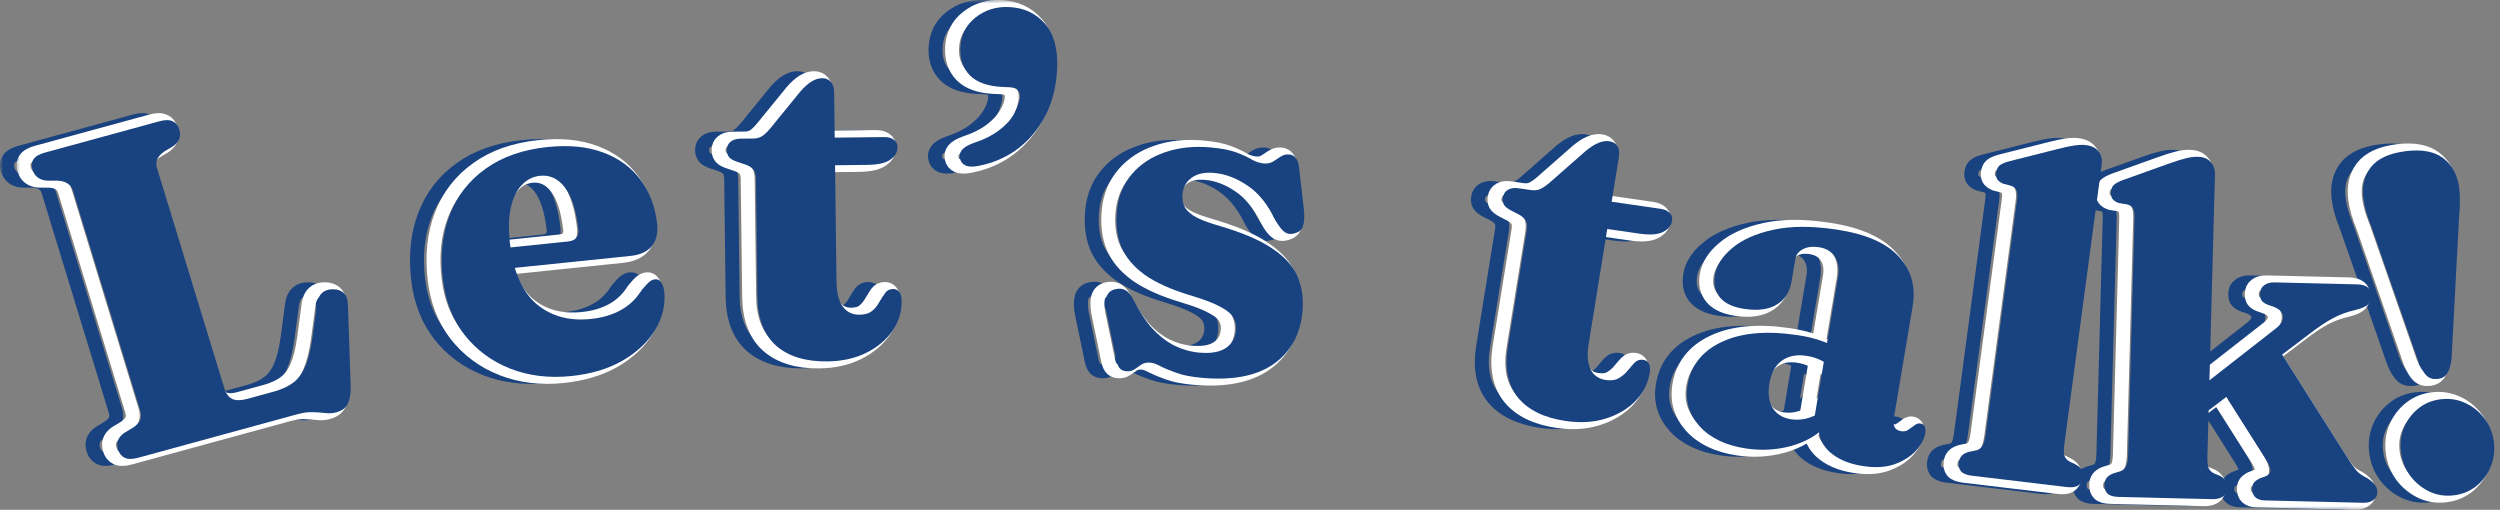 <svg width="358" height="73" viewBox="0 0 358 73" fill="none" xmlns="http://www.w3.org/2000/svg">
<rect x="0" y="0" width="358" height="73" fill="#808080" stroke="none"/>
<mask id="path-1-outside-1_52_2847" maskUnits="userSpaceOnUse" x="0" y="0" width="355" height="73" fill="black">
<rect fill="white" width="355" height="73"/>
<path d="M21.267 20.916L19.932 21.721C19.472 22.049 19.155 22.407 18.981 22.792C18.801 23.157 18.787 23.589 18.94 24.089L28.558 55.552C28.813 56.385 29.212 56.918 29.754 57.153C30.291 57.367 30.994 57.355 31.863 57.118L35.62 56.09C36.759 55.779 37.684 55.357 38.396 54.824C39.129 54.286 39.712 53.517 40.147 52.519C40.597 51.494 40.945 50.102 41.192 48.343L41.832 43.501C41.951 42.792 42.197 42.274 42.568 41.947C42.953 41.593 43.472 41.418 44.123 41.42C44.774 41.422 45.287 41.598 45.663 41.946C46.039 42.294 46.242 42.847 46.272 43.606L46.671 55.369C46.68 56.426 46.537 57.243 46.243 57.82C45.975 58.411 45.427 58.821 44.599 59.047C44.102 59.183 43.574 59.215 43.013 59.142C42.48 59.085 41.884 59.045 41.227 59.022C40.59 58.993 39.847 59.095 38.998 59.327L16.208 65.559C15.421 65.774 14.794 65.776 14.326 65.566C13.851 65.335 13.528 64.939 13.357 64.377C13.064 63.42 13.35 62.631 14.215 62.011L15.55 61.206C16.031 60.872 16.351 60.525 16.511 60.166C16.684 59.78 16.695 59.338 16.542 58.838L6.924 27.375C6.771 26.875 6.516 26.517 6.157 26.299C5.814 26.055 5.344 25.913 4.748 25.872L3.165 25.866C2.084 25.778 1.397 25.256 1.105 24.298C0.926 23.716 0.976 23.217 1.253 22.803C1.53 22.389 2.062 22.075 2.849 21.86L19.305 17.36C20.092 17.145 20.709 17.145 21.156 17.361C21.624 17.571 21.947 17.968 22.125 18.55C22.418 19.507 22.132 20.296 21.267 20.916Z"/>
<path d="M90.543 31.983C90.7 33.346 90.448 34.434 89.787 35.248C89.144 36.037 88.13 36.503 86.744 36.646L67.262 38.659L66.921 35.705L77.765 34.584C78.896 34.467 79.4 33.879 79.277 32.818C78.957 30.048 78.305 28.046 77.321 26.812C76.358 25.575 75.183 25.029 73.797 25.172C72.774 25.278 71.897 25.719 71.166 26.495C70.433 27.25 69.911 28.333 69.599 29.745C69.285 31.135 69.24 32.804 69.466 34.752C69.935 38.821 71.201 41.745 73.263 43.525C75.343 45.281 77.94 45.998 81.054 45.676C82.696 45.507 84.125 45.085 85.342 44.412C86.581 43.737 87.6 42.755 88.401 41.468C88.856 40.917 89.211 40.541 89.469 40.339C89.726 40.138 89.993 40.022 90.27 39.994C90.654 39.954 90.954 40.12 91.169 40.492C91.383 40.842 91.519 41.277 91.579 41.797C91.754 43.684 91.317 45.503 90.267 47.254C89.215 48.983 87.658 50.447 85.595 51.646C83.551 52.821 81.1 53.556 78.243 53.851C75.065 54.179 72.154 53.823 69.509 52.782C66.864 51.742 64.681 50.128 62.961 47.94C61.262 45.75 60.233 43.097 59.873 39.981C59.478 36.561 59.803 33.494 60.849 30.78C61.895 28.066 63.605 25.864 65.978 24.173C68.348 22.461 71.314 21.421 74.875 21.053C77.946 20.735 80.599 20.998 82.832 21.84C85.087 22.68 86.868 23.986 88.173 25.756C89.475 27.505 90.265 29.581 90.543 31.983Z"/>
<path d="M103.23 23.576L102.003 23.165C101.487 22.996 101.109 22.783 100.87 22.524C100.652 22.243 100.541 21.906 100.536 21.514C100.529 20.991 100.706 20.586 101.067 20.299C101.428 20.011 101.898 19.864 102.477 19.858L104.341 19.837C104.792 19.832 105.187 19.73 105.527 19.53C105.889 19.308 106.302 18.922 106.767 18.372L111.043 13.127C111.613 12.467 112.154 11.981 112.665 11.671C113.175 11.36 113.677 11.202 114.17 11.196C114.706 11.19 115.126 11.371 115.431 11.738C115.735 12.083 115.892 12.582 115.9 13.236L116.237 40.331C116.257 41.878 116.55 43.062 117.118 43.884C117.707 44.684 118.515 45.078 119.544 45.067C120.337 45.058 120.946 44.866 121.37 44.491C121.815 44.115 122.164 43.697 122.416 43.237C122.688 42.754 122.951 42.326 123.203 41.953C123.477 41.58 123.85 41.39 124.322 41.385C124.686 41.381 124.977 41.508 125.195 41.767C125.434 42.026 125.557 42.472 125.565 43.104C125.584 44.651 125.141 46.083 124.236 47.401C123.33 48.696 122.068 49.746 120.449 50.548C118.851 51.329 117.012 51.73 114.933 51.754C111.803 51.789 109.361 51.042 107.605 49.514C105.85 47.965 104.952 45.621 104.913 42.484L104.703 25.619C104.695 25.009 104.572 24.564 104.333 24.283C104.115 24.002 103.747 23.767 103.23 23.576ZM111.882 23.709L111.833 19.754L123.054 19.629C123.633 19.622 124.095 19.748 124.441 20.006C124.787 20.241 124.963 20.599 124.969 21.078C124.978 21.776 124.642 22.368 123.962 22.855C123.304 23.341 122.203 23.593 120.66 23.611L111.882 23.709Z"/>
<path d="M140.013 12.452C137.935 12.363 136.384 11.817 135.359 10.814C134.356 9.789 133.894 8.461 133.972 6.828C134.059 5.022 134.782 3.581 136.143 2.505C137.503 1.429 139.094 0.93 140.914 1.008C143.056 1.1 144.778 1.893 146.08 3.388C147.382 4.883 147.965 7.046 147.83 9.875C147.71 12.378 147.153 14.601 146.159 16.543C145.165 18.463 143.856 20.043 142.23 21.282C140.605 22.499 138.763 23.314 136.705 23.728C135.859 23.91 135.205 23.904 134.742 23.709C134.301 23.516 134.027 23.177 133.922 22.693C133.814 22.252 133.909 21.842 134.206 21.462C134.524 21.083 135.098 20.748 135.928 20.456C137.345 19.993 138.532 19.401 139.489 18.678C140.469 17.935 141.204 17.149 141.695 16.319C142.208 15.469 142.482 14.673 142.517 13.933C142.537 13.52 142.435 13.188 142.211 12.939C142.009 12.668 141.597 12.52 140.976 12.493L140.013 12.452Z"/>
<path d="M170.323 24.766C168.956 24.643 167.877 24.874 167.086 25.459C166.318 26.024 165.886 26.784 165.79 27.738C165.731 28.323 165.794 28.875 165.978 29.395C166.165 29.893 166.611 30.382 167.317 30.861C168.025 31.319 169.122 31.767 170.608 32.207C174.189 33.23 176.886 34.37 178.699 35.627C180.535 36.864 181.743 38.241 182.322 39.759C182.926 41.257 183.137 42.906 182.956 44.705C182.626 47.978 181.234 50.467 178.778 52.171C176.325 53.853 172.91 54.497 168.533 54.102C167.016 53.966 165.802 53.725 164.889 53.381C163.973 53.057 163.228 52.75 162.654 52.458C162.104 52.145 161.605 51.969 161.156 51.929C160.665 51.885 160.247 51.978 159.9 52.209C159.577 52.421 159.253 52.643 158.928 52.877C158.603 53.11 158.205 53.205 157.736 53.163C157.266 53.121 156.928 52.948 156.721 52.645C156.513 52.364 156.347 51.868 156.225 51.157L154.918 44.87C154.739 43.87 154.731 43.093 154.895 42.539C155.082 41.965 155.474 41.596 156.073 41.431C156.692 41.268 157.216 41.315 157.642 41.572C158.071 41.808 158.446 42.257 158.767 42.92C159.571 44.568 160.457 45.927 161.427 46.999C162.417 48.072 163.476 48.9 164.602 49.483C165.752 50.046 166.946 50.383 168.185 50.495C169.829 50.643 171.089 50.428 171.966 49.851C172.843 49.274 173.336 48.443 173.445 47.359C173.513 46.687 173.401 46.087 173.109 45.557C172.842 45.008 172.237 44.483 171.297 43.983C170.379 43.463 168.99 42.922 167.129 42.361C164.263 41.512 162.015 40.511 160.386 39.358C158.759 38.184 157.634 36.836 157.012 35.314C156.411 33.794 156.208 32.059 156.405 30.108C156.61 28.07 157.323 26.341 158.543 24.92C159.763 23.498 161.344 22.459 163.285 21.803C165.227 21.125 167.416 20.895 169.85 21.115C171.409 21.255 172.634 21.497 173.526 21.839C174.439 22.184 175.17 22.523 175.718 22.857C176.29 23.171 176.853 23.353 177.408 23.403C177.942 23.451 178.393 23.36 178.761 23.131C179.152 22.882 179.521 22.642 179.868 22.41C180.214 22.179 180.622 22.085 181.092 22.127C181.498 22.163 181.813 22.345 182.039 22.672C182.288 22.978 182.442 23.484 182.5 24.19L183.189 30.191C183.264 31.16 183.211 31.899 183.03 32.407C182.873 32.896 182.506 33.224 181.929 33.391C181.329 33.578 180.817 33.521 180.395 33.22C179.994 32.922 179.594 32.404 179.194 31.668C178.031 29.31 176.661 27.612 175.085 26.573C173.533 25.515 171.945 24.913 170.323 24.766Z"/>
<path d="M213.974 30.732L212.832 30.138C212.351 29.892 212.014 29.624 211.822 29.332C211.655 29.022 211.603 28.673 211.666 28.286C211.749 27.77 211.994 27.398 212.4 27.171C212.806 26.944 213.295 26.871 213.868 26.954L215.715 27.221C216.16 27.286 216.569 27.246 216.939 27.101C217.335 26.939 217.81 26.622 218.363 26.152L223.49 21.645C224.167 21.083 224.785 20.688 225.343 20.461C225.901 20.234 226.424 20.155 226.912 20.226C227.443 20.303 227.827 20.545 228.065 20.954C228.307 21.341 228.375 21.857 228.271 22.502L223.947 49.24C223.7 50.767 223.787 51.978 224.206 52.875C224.651 53.754 225.382 54.267 226.401 54.414C227.186 54.528 227.82 54.432 228.304 54.128C228.809 53.827 229.225 53.469 229.553 53.054C229.905 52.621 230.238 52.24 230.552 51.912C230.887 51.586 231.288 51.457 231.755 51.525C232.115 51.577 232.381 51.747 232.552 52.036C232.743 52.328 232.789 52.785 232.688 53.409C232.441 54.936 231.757 56.278 230.636 57.436C229.518 58.573 228.09 59.412 226.352 59.952C224.639 60.475 222.753 60.587 220.694 60.289C217.596 59.841 215.311 58.729 213.839 56.954C212.37 55.157 211.886 52.711 212.387 49.614L215.078 32.971C215.175 32.37 215.13 31.912 214.942 31.599C214.775 31.288 214.452 31 213.974 30.732ZM222.501 32.197L223.132 28.294L234.242 29.901C234.815 29.984 235.25 30.179 235.548 30.486C235.849 30.772 235.962 31.151 235.885 31.624C235.774 32.312 235.34 32.844 234.585 33.218C233.85 33.596 232.719 33.675 231.191 33.454L222.501 32.197Z"/>
<path d="M256.969 60.548L257.088 59.839L256.304 59.655L259.666 39.647C259.861 38.487 259.707 37.528 259.204 36.769C258.722 36.014 257.951 35.557 256.891 35.397C256.001 35.264 255.245 35.359 254.625 35.684C254.005 36.01 253.645 36.473 253.544 37.074L253.008 40.264C252.748 41.811 252.026 42.935 250.843 43.638C249.684 44.323 248.15 44.522 246.242 44.235C244.609 43.989 243.441 43.44 242.736 42.585C242.053 41.733 241.82 40.663 242.037 39.374C242.271 37.978 243.096 36.693 244.511 35.518C245.93 34.322 247.892 33.45 250.397 32.901C252.902 32.353 255.915 32.344 259.435 32.873C263.634 33.504 266.612 34.8 268.37 36.76C270.152 38.701 270.809 41.068 270.34 43.861L267.637 59.938C267.554 60.432 267.594 60.846 267.755 61.178C267.942 61.492 268.257 61.683 268.703 61.75C269.106 61.811 269.431 61.749 269.679 61.567C269.949 61.387 270.195 61.215 270.418 61.05C270.571 60.919 270.73 60.811 270.897 60.726C271.063 60.641 271.242 60.612 271.433 60.641C271.751 60.689 271.964 60.842 272.073 61.101C272.182 61.359 272.205 61.671 272.144 62.036C272.003 62.874 271.558 63.71 270.809 64.544C270.064 65.357 269.054 65.998 267.779 66.467C266.508 66.915 265.003 67.008 263.265 66.746C261.144 66.428 259.493 65.706 258.313 64.582C257.157 63.439 256.709 62.094 256.969 60.548ZM238.116 55.137C238.589 52.323 240.217 50.266 243.001 48.967C245.788 47.646 249.43 47.324 253.925 48C255.24 48.197 256.388 48.48 257.37 48.848C258.376 49.197 259.199 49.607 259.837 50.078L258.535 52.393C257.992 52.003 257.447 51.689 256.899 51.453C256.373 51.22 255.771 51.052 255.092 50.95C253.693 50.74 252.522 50.982 251.579 51.677C250.661 52.354 250.079 53.423 249.833 54.883C249.584 56.365 249.743 57.556 250.309 58.456C250.9 59.338 251.779 59.866 252.945 60.042C253.814 60.172 254.686 60.094 255.561 59.807C256.435 59.52 257.172 59.081 257.772 58.488L258.13 60.821C256.777 62.27 255.041 63.286 252.921 63.87C250.826 64.436 248.675 64.553 246.47 64.222C243.586 63.788 241.373 62.728 239.83 61.043C238.312 59.339 237.74 57.37 238.116 55.137Z"/>
<path d="M297.411 23.583L292.073 63.551C291.969 64.328 291.969 64.899 292.072 65.262C292.199 65.606 292.433 65.876 292.775 66.07L293.658 66.504C294.103 66.733 294.403 66.999 294.557 67.303C294.732 67.609 294.794 67.956 294.742 68.345C294.673 68.863 294.448 69.253 294.067 69.515C293.689 69.755 293.138 69.832 292.414 69.745L278.842 68.124C278.097 68.035 277.573 67.83 277.269 67.508C276.99 67.168 276.886 66.738 276.955 66.22C277.007 65.832 277.147 65.508 277.376 65.251C277.627 64.995 277.987 64.808 278.457 64.689L279.49 64.483C279.851 64.373 280.128 64.164 280.32 63.858C280.536 63.533 280.695 62.992 280.796 62.237L285.286 28.617C285.37 27.991 285.344 27.538 285.208 27.258C285.075 26.957 284.823 26.741 284.451 26.608L283.291 26.305C282.883 26.125 282.599 25.905 282.439 25.644C282.3 25.386 282.255 25.074 282.304 24.707C282.365 24.253 282.53 23.911 282.798 23.68C283.088 23.451 283.581 23.247 284.275 23.067L291.091 21.347C292.144 21.078 292.967 20.902 293.562 20.82C294.179 20.74 294.7 20.725 295.125 20.776C295.998 20.88 296.616 21.195 296.978 21.721C297.365 22.228 297.509 22.849 297.411 23.583Z"/>
<path d="M299.816 71.156C299.088 71.139 298.566 70.985 298.252 70.694C297.939 70.381 297.79 69.963 297.804 69.441C297.814 69.048 297.92 68.713 298.12 68.435C298.342 68.157 298.68 67.936 299.135 67.772L300.14 67.47C300.487 67.325 300.74 67.092 300.899 66.769C301.08 66.424 301.181 65.871 301.201 65.108L302.113 31.193C302.13 30.561 302.056 30.112 301.892 29.847C301.728 29.559 301.454 29.368 301.071 29.271L299.886 29.079C299.461 28.938 299.155 28.746 298.969 28.501C298.804 28.258 298.726 27.951 298.736 27.58C298.748 27.123 298.876 26.766 299.119 26.511C299.383 26.255 299.85 26.005 300.522 25.76L307.115 23.401C308.089 23.054 308.868 22.811 309.45 22.672C310.055 22.512 310.636 22.439 311.193 22.453C312.008 22.472 312.623 22.727 313.038 23.216C313.455 23.684 313.653 24.288 313.633 25.029L312.549 65.349C312.528 66.133 312.588 66.701 312.728 67.053C312.891 67.384 313.152 67.63 313.513 67.791L314.403 68.172C315.079 68.537 315.408 69.068 315.39 69.765C315.358 70.942 314.624 71.513 313.188 71.478L299.816 71.156ZM309.425 57.132L322.337 47.046C323.081 46.475 323.429 45.906 323.38 45.338C323.332 44.748 322.915 44.291 322.13 43.967L321.142 43.617C320.739 43.454 320.455 43.251 320.29 43.008C320.147 42.764 320.08 42.447 320.091 42.055C320.105 41.532 320.298 41.133 320.67 40.859C321.042 40.563 321.539 40.422 322.161 40.437L334.054 40.723C334.697 40.739 335.197 40.892 335.554 41.184C335.91 41.476 336.082 41.873 336.069 42.373C336.056 42.853 335.895 43.252 335.586 43.572C335.277 43.891 334.637 44.17 333.666 44.408C332.544 44.665 331.515 45.043 330.58 45.544C329.645 46.023 328.476 46.801 327.075 47.879L310.657 60.333L309.425 57.132ZM321.97 48.737L333.047 66.234C333.459 66.854 333.822 67.32 334.135 67.633C334.47 67.925 334.913 68.208 335.463 68.483C335.927 68.777 336.283 69.091 336.532 69.424C336.78 69.757 336.899 70.119 336.888 70.511C336.876 70.969 336.684 71.335 336.312 71.609C335.94 71.883 335.454 72.013 334.854 71.999L320.742 71.66C320.185 71.646 319.739 71.494 319.404 71.202C319.091 70.89 318.941 70.483 318.954 69.982C318.963 69.633 319.046 69.352 319.202 69.138C319.358 68.924 319.621 68.723 319.99 68.535L320.803 68.228C321.279 68.065 321.532 67.81 321.563 67.462C321.616 67.092 321.385 66.498 320.871 65.68L314.33 55.354L321.97 48.737Z"/>
<path d="M340.912 21.653C343.252 21.356 345.053 21.687 346.315 22.647C347.577 23.606 348.338 25.003 348.598 26.836C348.678 27.397 348.713 28.029 348.705 28.733C348.714 29.412 348.679 30.152 348.597 30.953L347.518 51.278C347.415 52.235 347.214 52.953 346.913 53.43C346.634 53.904 346.176 54.182 345.537 54.263C344.899 54.344 344.369 54.192 343.946 53.806C343.545 53.418 343.161 52.775 342.796 51.877L336.058 32.544C335.757 31.792 335.505 31.088 335.304 30.433C335.121 29.753 334.99 29.134 334.91 28.573C334.65 26.739 334.995 25.203 335.945 23.962C336.917 22.719 338.572 21.949 340.912 21.653ZM347.869 70.928C346.635 71.085 345.474 70.914 344.386 70.415C343.294 69.895 342.377 69.155 341.635 68.195C340.91 67.211 340.461 66.105 340.287 64.875C340.106 63.603 340.231 62.423 340.662 61.337C341.111 60.226 341.79 59.294 342.701 58.542C343.612 57.79 344.685 57.335 345.918 57.179C347.173 57.02 348.345 57.189 349.434 57.688C350.543 58.184 351.459 58.913 352.18 59.875C352.919 60.813 353.379 61.919 353.56 63.191C353.734 64.421 353.598 65.602 353.153 66.734C352.725 67.842 352.047 68.784 351.118 69.561C350.207 70.313 349.124 70.769 347.869 70.928Z"/>
</mask>
<path d="M21.267 20.916L19.932 21.721C19.472 22.049 19.155 22.407 18.981 22.792C18.801 23.157 18.787 23.589 18.94 24.089L28.558 55.552C28.813 56.385 29.212 56.918 29.754 57.153C30.291 57.367 30.994 57.355 31.863 57.118L35.62 56.09C36.759 55.779 37.684 55.357 38.396 54.824C39.129 54.286 39.712 53.517 40.147 52.519C40.597 51.494 40.945 50.102 41.192 48.343L41.832 43.501C41.951 42.792 42.197 42.274 42.568 41.947C42.953 41.593 43.472 41.418 44.123 41.42C44.774 41.422 45.287 41.598 45.663 41.946C46.039 42.294 46.242 42.847 46.272 43.606L46.671 55.369C46.68 56.426 46.537 57.243 46.243 57.82C45.975 58.411 45.427 58.821 44.599 59.047C44.102 59.183 43.574 59.215 43.013 59.142C42.48 59.085 41.884 59.045 41.227 59.022C40.59 58.993 39.847 59.095 38.998 59.327L16.208 65.559C15.421 65.774 14.794 65.776 14.326 65.566C13.851 65.335 13.528 64.939 13.357 64.377C13.064 63.42 13.35 62.631 14.215 62.011L15.55 61.206C16.031 60.872 16.351 60.525 16.511 60.166C16.684 59.78 16.695 59.338 16.542 58.838L6.924 27.375C6.771 26.875 6.516 26.517 6.157 26.299C5.814 26.055 5.344 25.913 4.748 25.872L3.165 25.866C2.084 25.778 1.397 25.256 1.105 24.298C0.926 23.716 0.976 23.217 1.253 22.803C1.53 22.389 2.062 22.075 2.849 21.86L19.305 17.36C20.092 17.145 20.709 17.145 21.156 17.361C21.624 17.571 21.947 17.968 22.125 18.55C22.418 19.507 22.132 20.296 21.267 20.916Z" stroke="#194280" stroke-width="2" mask="url(#path-1-outside-1_52_2847)"/>
<path d="M90.543 31.983C90.7 33.346 90.448 34.434 89.787 35.248C89.144 36.037 88.13 36.503 86.744 36.646L67.262 38.659L66.921 35.705L77.765 34.584C78.896 34.467 79.4 33.879 79.277 32.818C78.957 30.048 78.305 28.046 77.321 26.812C76.358 25.575 75.183 25.029 73.797 25.172C72.774 25.278 71.897 25.719 71.166 26.495C70.433 27.25 69.911 28.333 69.599 29.745C69.285 31.135 69.24 32.804 69.466 34.752C69.935 38.821 71.201 41.745 73.263 43.525C75.343 45.281 77.94 45.998 81.054 45.676C82.696 45.507 84.125 45.085 85.342 44.412C86.581 43.737 87.6 42.755 88.401 41.468C88.856 40.917 89.211 40.541 89.469 40.339C89.726 40.138 89.993 40.022 90.27 39.994C90.654 39.954 90.954 40.12 91.169 40.492C91.383 40.842 91.519 41.277 91.579 41.797C91.754 43.684 91.317 45.503 90.267 47.254C89.215 48.983 87.658 50.447 85.595 51.646C83.551 52.821 81.1 53.556 78.243 53.851C75.065 54.179 72.154 53.823 69.509 52.782C66.864 51.742 64.681 50.128 62.961 47.94C61.262 45.75 60.233 43.097 59.873 39.981C59.478 36.561 59.803 33.494 60.849 30.78C61.895 28.066 63.605 25.864 65.978 24.173C68.348 22.461 71.314 21.421 74.875 21.053C77.946 20.735 80.599 20.998 82.832 21.84C85.087 22.68 86.868 23.986 88.173 25.756C89.475 27.505 90.265 29.581 90.543 31.983Z" stroke="#194280" stroke-width="2" mask="url(#path-1-outside-1_52_2847)"/>
<path d="M103.23 23.576L102.003 23.165C101.487 22.996 101.109 22.783 100.87 22.524C100.652 22.243 100.541 21.906 100.536 21.514C100.529 20.991 100.706 20.586 101.067 20.299C101.428 20.011 101.898 19.864 102.477 19.858L104.341 19.837C104.792 19.832 105.187 19.73 105.527 19.53C105.889 19.308 106.302 18.922 106.767 18.372L111.043 13.127C111.613 12.467 112.154 11.981 112.665 11.671C113.175 11.36 113.677 11.202 114.17 11.196C114.706 11.19 115.126 11.371 115.431 11.738C115.735 12.083 115.892 12.582 115.9 13.236L116.237 40.331C116.257 41.878 116.55 43.062 117.118 43.884C117.707 44.684 118.515 45.078 119.544 45.067C120.337 45.058 120.946 44.866 121.37 44.491C121.815 44.115 122.164 43.697 122.416 43.237C122.688 42.754 122.951 42.326 123.203 41.953C123.477 41.58 123.85 41.39 124.322 41.385C124.686 41.381 124.977 41.508 125.195 41.767C125.434 42.026 125.557 42.472 125.565 43.104C125.584 44.651 125.141 46.083 124.236 47.401C123.33 48.696 122.068 49.746 120.449 50.548C118.851 51.329 117.012 51.73 114.933 51.754C111.803 51.789 109.361 51.042 107.605 49.514C105.85 47.965 104.952 45.621 104.913 42.484L104.703 25.619C104.695 25.009 104.572 24.564 104.333 24.283C104.115 24.002 103.747 23.767 103.23 23.576ZM111.882 23.709L111.833 19.754L123.054 19.629C123.633 19.622 124.095 19.748 124.441 20.006C124.787 20.241 124.963 20.599 124.969 21.078C124.978 21.776 124.642 22.368 123.962 22.855C123.304 23.341 122.203 23.593 120.66 23.611L111.882 23.709Z" stroke="#194280" stroke-width="2" mask="url(#path-1-outside-1_52_2847)"/>
<path d="M140.013 12.452C137.935 12.363 136.384 11.817 135.359 10.814C134.356 9.789 133.894 8.461 133.972 6.828C134.059 5.022 134.782 3.581 136.143 2.505C137.503 1.429 139.094 0.93 140.914 1.008C143.056 1.1 144.778 1.893 146.08 3.388C147.382 4.883 147.965 7.046 147.83 9.875C147.71 12.378 147.153 14.601 146.159 16.543C145.165 18.463 143.856 20.043 142.23 21.282C140.605 22.499 138.763 23.314 136.705 23.728C135.859 23.91 135.205 23.904 134.742 23.709C134.301 23.516 134.027 23.177 133.922 22.693C133.814 22.252 133.909 21.842 134.206 21.462C134.524 21.083 135.098 20.748 135.928 20.456C137.345 19.993 138.532 19.401 139.489 18.678C140.469 17.935 141.204 17.149 141.695 16.319C142.208 15.469 142.482 14.673 142.517 13.933C142.537 13.52 142.435 13.188 142.211 12.939C142.009 12.668 141.597 12.52 140.976 12.493L140.013 12.452Z" stroke="#194280" stroke-width="2" mask="url(#path-1-outside-1_52_2847)"/>
<path d="M170.323 24.766C168.956 24.643 167.877 24.874 167.086 25.459C166.318 26.024 165.886 26.784 165.79 27.738C165.731 28.323 165.794 28.875 165.978 29.395C166.165 29.893 166.611 30.382 167.317 30.861C168.025 31.319 169.122 31.767 170.608 32.207C174.189 33.23 176.886 34.37 178.699 35.627C180.535 36.864 181.743 38.241 182.322 39.759C182.926 41.257 183.137 42.906 182.956 44.705C182.626 47.978 181.234 50.467 178.778 52.171C176.325 53.853 172.91 54.497 168.533 54.102C167.016 53.966 165.802 53.725 164.889 53.381C163.973 53.057 163.228 52.75 162.654 52.458C162.104 52.145 161.605 51.969 161.156 51.929C160.665 51.885 160.247 51.978 159.9 52.209C159.577 52.421 159.253 52.643 158.928 52.877C158.603 53.11 158.205 53.205 157.736 53.163C157.266 53.121 156.928 52.948 156.721 52.645C156.513 52.364 156.347 51.868 156.225 51.157L154.918 44.87C154.739 43.87 154.731 43.093 154.895 42.539C155.082 41.965 155.474 41.596 156.073 41.431C156.692 41.268 157.216 41.315 157.642 41.572C158.071 41.808 158.446 42.257 158.767 42.92C159.571 44.568 160.457 45.927 161.427 46.999C162.417 48.072 163.476 48.9 164.602 49.483C165.752 50.046 166.946 50.383 168.185 50.495C169.829 50.643 171.089 50.428 171.966 49.851C172.843 49.274 173.336 48.443 173.445 47.359C173.513 46.687 173.401 46.087 173.109 45.557C172.842 45.008 172.237 44.483 171.297 43.983C170.379 43.463 168.99 42.922 167.129 42.361C164.263 41.512 162.015 40.511 160.386 39.358C158.759 38.184 157.634 36.836 157.012 35.314C156.411 33.794 156.208 32.059 156.405 30.108C156.61 28.07 157.323 26.341 158.543 24.92C159.763 23.498 161.344 22.459 163.285 21.803C165.227 21.125 167.416 20.895 169.85 21.115C171.409 21.255 172.634 21.497 173.526 21.839C174.439 22.184 175.17 22.523 175.718 22.857C176.29 23.171 176.853 23.353 177.408 23.403C177.942 23.451 178.393 23.36 178.761 23.131C179.152 22.882 179.521 22.642 179.868 22.41C180.214 22.179 180.622 22.085 181.092 22.127C181.498 22.163 181.813 22.345 182.039 22.672C182.288 22.978 182.442 23.484 182.5 24.19L183.189 30.191C183.264 31.16 183.211 31.899 183.03 32.407C182.873 32.896 182.506 33.224 181.929 33.391C181.329 33.578 180.817 33.521 180.395 33.22C179.994 32.922 179.594 32.404 179.194 31.668C178.031 29.31 176.661 27.612 175.085 26.573C173.533 25.515 171.945 24.913 170.323 24.766Z" stroke="#194280" stroke-width="2" mask="url(#path-1-outside-1_52_2847)"/>
<path d="M213.974 30.732L212.832 30.138C212.351 29.892 212.014 29.624 211.822 29.332C211.655 29.022 211.603 28.673 211.666 28.286C211.749 27.77 211.994 27.398 212.4 27.171C212.806 26.944 213.295 26.871 213.868 26.954L215.715 27.221C216.16 27.286 216.569 27.246 216.939 27.101C217.335 26.939 217.81 26.622 218.363 26.152L223.49 21.645C224.167 21.083 224.785 20.688 225.343 20.461C225.901 20.234 226.424 20.155 226.912 20.226C227.443 20.303 227.827 20.545 228.065 20.954C228.307 21.341 228.375 21.857 228.271 22.502L223.947 49.24C223.7 50.767 223.787 51.978 224.206 52.875C224.651 53.754 225.382 54.267 226.401 54.414C227.186 54.528 227.82 54.432 228.304 54.128C228.809 53.827 229.225 53.469 229.553 53.054C229.905 52.621 230.238 52.24 230.552 51.912C230.887 51.586 231.288 51.457 231.755 51.525C232.115 51.577 232.381 51.747 232.552 52.036C232.743 52.328 232.789 52.785 232.688 53.409C232.441 54.936 231.757 56.278 230.636 57.436C229.518 58.573 228.09 59.412 226.352 59.952C224.639 60.475 222.753 60.587 220.694 60.289C217.596 59.841 215.311 58.729 213.839 56.954C212.37 55.157 211.886 52.711 212.387 49.614L215.078 32.971C215.175 32.37 215.13 31.912 214.942 31.599C214.775 31.288 214.452 31 213.974 30.732ZM222.501 32.197L223.132 28.294L234.242 29.901C234.815 29.984 235.25 30.179 235.548 30.486C235.849 30.772 235.962 31.151 235.885 31.624C235.774 32.312 235.34 32.844 234.585 33.218C233.85 33.596 232.719 33.675 231.191 33.454L222.501 32.197Z" stroke="#194280" stroke-width="2" mask="url(#path-1-outside-1_52_2847)"/>
<path d="M256.969 60.548L257.088 59.839L256.304 59.655L259.666 39.647C259.861 38.487 259.707 37.528 259.204 36.769C258.722 36.014 257.951 35.557 256.891 35.397C256.001 35.264 255.245 35.359 254.625 35.684C254.005 36.01 253.645 36.473 253.544 37.074L253.008 40.264C252.748 41.811 252.026 42.935 250.843 43.638C249.684 44.323 248.15 44.522 246.242 44.235C244.609 43.989 243.441 43.44 242.736 42.585C242.053 41.733 241.82 40.663 242.037 39.374C242.271 37.978 243.096 36.693 244.511 35.518C245.93 34.322 247.892 33.45 250.397 32.901C252.902 32.353 255.915 32.344 259.435 32.873C263.634 33.504 266.612 34.8 268.37 36.76C270.152 38.701 270.809 41.068 270.34 43.861L267.637 59.938C267.554 60.432 267.594 60.846 267.755 61.178C267.942 61.492 268.257 61.683 268.703 61.75C269.106 61.811 269.431 61.749 269.679 61.567C269.949 61.387 270.195 61.215 270.418 61.05C270.571 60.919 270.73 60.811 270.897 60.726C271.063 60.641 271.242 60.612 271.433 60.641C271.751 60.689 271.964 60.842 272.073 61.101C272.182 61.359 272.205 61.671 272.144 62.036C272.003 62.874 271.558 63.71 270.809 64.544C270.064 65.357 269.054 65.998 267.779 66.467C266.508 66.915 265.003 67.008 263.265 66.746C261.144 66.428 259.493 65.706 258.313 64.582C257.157 63.439 256.709 62.094 256.969 60.548ZM238.116 55.137C238.589 52.323 240.217 50.266 243.001 48.967C245.788 47.646 249.43 47.324 253.925 48C255.24 48.197 256.388 48.48 257.37 48.848C258.376 49.197 259.199 49.607 259.837 50.078L258.535 52.393C257.992 52.003 257.447 51.689 256.899 51.453C256.373 51.22 255.771 51.052 255.092 50.95C253.693 50.74 252.522 50.982 251.579 51.677C250.661 52.354 250.079 53.423 249.833 54.883C249.584 56.365 249.743 57.556 250.309 58.456C250.9 59.338 251.779 59.866 252.945 60.042C253.814 60.172 254.686 60.094 255.561 59.807C256.435 59.52 257.172 59.081 257.772 58.488L258.13 60.821C256.777 62.27 255.041 63.286 252.921 63.87C250.826 64.436 248.675 64.553 246.47 64.222C243.586 63.788 241.373 62.728 239.83 61.043C238.312 59.339 237.74 57.37 238.116 55.137Z" stroke="#194280" stroke-width="2" mask="url(#path-1-outside-1_52_2847)"/>
<path d="M297.411 23.583L292.073 63.551C291.969 64.328 291.969 64.899 292.072 65.262C292.199 65.606 292.433 65.876 292.775 66.07L293.658 66.504C294.103 66.733 294.403 66.999 294.557 67.303C294.732 67.609 294.794 67.956 294.742 68.345C294.673 68.863 294.448 69.253 294.067 69.515C293.689 69.755 293.138 69.832 292.414 69.745L278.842 68.124C278.097 68.035 277.573 67.83 277.269 67.508C276.99 67.168 276.886 66.738 276.955 66.22C277.007 65.832 277.147 65.508 277.376 65.251C277.627 64.995 277.987 64.808 278.457 64.689L279.49 64.483C279.851 64.373 280.128 64.164 280.32 63.858C280.536 63.533 280.695 62.992 280.796 62.237L285.286 28.617C285.37 27.991 285.344 27.538 285.208 27.258C285.075 26.957 284.823 26.741 284.451 26.608L283.291 26.305C282.883 26.125 282.599 25.905 282.439 25.644C282.3 25.386 282.255 25.074 282.304 24.707C282.365 24.253 282.53 23.911 282.798 23.68C283.088 23.451 283.581 23.247 284.275 23.067L291.091 21.347C292.144 21.078 292.967 20.902 293.562 20.82C294.179 20.74 294.7 20.725 295.125 20.776C295.998 20.88 296.616 21.195 296.978 21.721C297.365 22.228 297.509 22.849 297.411 23.583Z" stroke="#194280" stroke-width="2" mask="url(#path-1-outside-1_52_2847)"/>
<path d="M299.816 71.156C299.088 71.139 298.566 70.985 298.252 70.694C297.939 70.381 297.79 69.963 297.804 69.441C297.814 69.048 297.92 68.713 298.12 68.435C298.342 68.157 298.68 67.936 299.135 67.772L300.14 67.47C300.487 67.325 300.74 67.092 300.899 66.769C301.08 66.424 301.181 65.871 301.201 65.108L302.113 31.193C302.13 30.561 302.056 30.112 301.892 29.847C301.728 29.559 301.454 29.368 301.071 29.271L299.886 29.079C299.461 28.938 299.155 28.746 298.969 28.501C298.804 28.258 298.726 27.951 298.736 27.58C298.748 27.123 298.876 26.766 299.119 26.511C299.383 26.255 299.85 26.005 300.522 25.76L307.115 23.401C308.089 23.054 308.868 22.811 309.45 22.672C310.055 22.512 310.636 22.439 311.193 22.453C312.008 22.472 312.623 22.727 313.038 23.216C313.455 23.684 313.653 24.288 313.633 25.029L312.549 65.349C312.528 66.133 312.588 66.701 312.728 67.053C312.891 67.384 313.152 67.63 313.513 67.791L314.403 68.172C315.079 68.537 315.408 69.068 315.39 69.765C315.358 70.942 314.624 71.513 313.188 71.478L299.816 71.156ZM309.425 57.132L322.337 47.046C323.081 46.475 323.429 45.906 323.38 45.338C323.332 44.748 322.915 44.291 322.13 43.967L321.142 43.617C320.739 43.454 320.455 43.251 320.29 43.008C320.147 42.764 320.08 42.447 320.091 42.055C320.105 41.532 320.298 41.133 320.67 40.859C321.042 40.563 321.539 40.422 322.161 40.437L334.054 40.723C334.697 40.739 335.197 40.892 335.554 41.184C335.91 41.476 336.082 41.873 336.069 42.373C336.056 42.853 335.895 43.252 335.586 43.572C335.277 43.891 334.637 44.17 333.666 44.408C332.544 44.665 331.515 45.043 330.58 45.544C329.645 46.023 328.476 46.801 327.075 47.879L310.657 60.333L309.425 57.132ZM321.97 48.737L333.047 66.234C333.459 66.854 333.822 67.32 334.135 67.633C334.47 67.925 334.913 68.208 335.463 68.483C335.927 68.777 336.283 69.091 336.532 69.424C336.78 69.757 336.899 70.119 336.888 70.511C336.876 70.969 336.684 71.335 336.312 71.609C335.94 71.883 335.454 72.013 334.854 71.999L320.742 71.66C320.185 71.646 319.739 71.494 319.404 71.202C319.091 70.89 318.941 70.483 318.954 69.982C318.963 69.633 319.046 69.352 319.202 69.138C319.358 68.924 319.621 68.723 319.99 68.535L320.803 68.228C321.279 68.065 321.532 67.81 321.563 67.462C321.616 67.092 321.385 66.498 320.871 65.68L314.33 55.354L321.97 48.737Z" stroke="#194280" stroke-width="2" mask="url(#path-1-outside-1_52_2847)"/>
<path d="M340.912 21.653C343.252 21.356 345.053 21.687 346.315 22.647C347.577 23.606 348.338 25.003 348.598 26.836C348.678 27.397 348.713 28.029 348.705 28.733C348.714 29.412 348.679 30.152 348.597 30.953L347.518 51.278C347.415 52.235 347.214 52.953 346.913 53.43C346.634 53.904 346.176 54.182 345.537 54.263C344.899 54.344 344.369 54.192 343.946 53.806C343.545 53.418 343.161 52.775 342.796 51.877L336.058 32.544C335.757 31.792 335.505 31.088 335.304 30.433C335.121 29.753 334.99 29.134 334.91 28.573C334.65 26.739 334.995 25.203 335.945 23.962C336.917 22.719 338.572 21.949 340.912 21.653ZM347.869 70.928C346.635 71.085 345.474 70.914 344.386 70.415C343.294 69.895 342.377 69.155 341.635 68.195C340.91 67.211 340.461 66.105 340.287 64.875C340.106 63.603 340.231 62.423 340.662 61.337C341.111 60.226 341.79 59.294 342.701 58.542C343.612 57.79 344.685 57.335 345.918 57.179C347.173 57.02 348.345 57.189 349.434 57.688C350.543 58.184 351.459 58.913 352.18 59.875C352.919 60.813 353.379 61.919 353.56 63.191C353.734 64.421 353.598 65.602 353.153 66.734C352.725 67.842 352.047 68.784 351.118 69.561C350.207 70.313 349.124 70.769 347.869 70.928Z" stroke="#194280" stroke-width="2" mask="url(#path-1-outside-1_52_2847)"/>
<mask id="path-2-outside-2_52_2847" maskUnits="userSpaceOnUse" x="2.367" y="0" width="355" height="73" fill="black">
<rect fill="white" x="2.367" width="355" height="73"/>
<path d="M23.634 20.916L22.299 21.721C21.838 22.049 21.521 22.407 21.348 22.792C21.168 23.157 21.154 23.589 21.307 24.089L30.925 55.552C31.18 56.385 31.578 56.918 32.121 57.153C32.658 57.367 33.361 57.355 34.23 57.118L37.987 56.09C39.126 55.779 40.051 55.357 40.763 54.824C41.495 54.286 42.079 53.517 42.514 52.519C42.963 51.494 43.312 50.102 43.559 48.343L44.198 43.501C44.318 42.792 44.563 42.274 44.935 41.947C45.32 41.593 45.838 41.418 46.489 41.42C47.141 41.422 47.654 41.598 48.03 41.946C48.405 42.294 48.608 42.847 48.638 43.606L49.038 55.369C49.047 56.426 48.904 57.243 48.609 57.82C48.342 58.411 47.794 58.821 46.966 59.047C46.469 59.183 45.94 59.215 45.38 59.142C44.847 59.085 44.251 59.045 43.594 59.022C42.957 58.993 42.214 59.095 41.365 59.327L18.574 65.559C17.788 65.774 17.16 65.776 16.692 65.566C16.218 65.335 15.895 64.939 15.723 64.377C15.431 63.42 15.717 62.631 16.581 62.011L17.917 61.206C18.398 60.872 18.718 60.525 18.877 60.166C19.051 59.78 19.061 59.338 18.909 58.838L9.29 27.375C9.138 26.875 8.882 26.517 8.524 26.299C8.18 26.055 7.711 25.913 7.115 25.872L5.532 25.866C4.451 25.778 3.764 25.256 3.471 24.298C3.293 23.716 3.343 23.217 3.62 22.803C3.897 22.389 4.429 22.075 5.215 21.86L21.672 17.36C22.459 17.145 23.076 17.145 23.523 17.361C23.991 17.571 24.314 17.968 24.492 18.55C24.785 19.507 24.499 20.296 23.634 20.916Z"/>
<path d="M92.909 31.983C93.067 33.346 92.815 34.434 92.154 35.248C91.511 36.037 90.497 36.503 89.11 36.646L69.629 38.659L69.288 35.705L80.132 34.584C81.262 34.467 81.766 33.879 81.644 32.818C81.324 30.048 80.672 28.046 79.688 26.812C78.725 25.575 77.55 25.029 76.164 25.172C75.14 25.278 74.263 25.719 73.533 26.495C72.8 27.25 72.278 28.333 71.966 29.745C71.652 31.135 71.607 32.804 71.832 34.752C72.302 38.821 73.568 41.745 75.629 43.525C77.71 45.281 80.307 45.998 83.42 45.676C85.062 45.507 86.492 45.085 87.709 44.412C88.948 43.737 89.967 42.755 90.768 41.468C91.222 40.917 91.578 40.541 91.835 40.339C92.093 40.138 92.36 40.022 92.637 39.994C93.021 39.954 93.321 40.12 93.536 40.492C93.749 40.842 93.886 41.277 93.946 41.797C94.121 43.684 93.683 45.503 92.634 47.254C91.582 48.983 90.025 50.447 87.962 51.646C85.918 52.821 83.467 53.556 80.609 53.851C77.432 54.179 74.521 53.823 71.875 52.782C69.23 51.742 67.048 50.128 65.328 47.94C63.629 45.75 62.599 43.097 62.239 39.981C61.844 36.561 62.17 33.494 63.216 30.78C64.262 28.066 65.971 25.864 68.344 24.173C70.715 22.461 73.68 21.421 77.242 21.053C80.313 20.735 82.965 20.998 85.199 21.84C87.454 22.68 89.234 23.986 90.539 25.756C91.842 27.505 92.632 29.581 92.909 31.983Z"/>
<path d="M105.597 23.576L104.37 23.165C103.853 22.996 103.476 22.783 103.237 22.524C103.019 22.243 102.907 21.906 102.902 21.514C102.896 20.991 103.073 20.586 103.434 20.299C103.795 20.011 104.265 19.864 104.843 19.858L106.708 19.837C107.158 19.832 107.554 19.73 107.894 19.53C108.256 19.308 108.669 18.922 109.134 18.372L113.41 13.127C113.98 12.467 114.521 11.981 115.031 11.671C115.542 11.36 116.044 11.202 116.537 11.196C117.073 11.19 117.493 11.371 117.798 11.738C118.102 12.083 118.258 12.582 118.267 13.236L118.604 40.331C118.623 41.878 118.917 43.062 119.484 43.884C120.073 44.684 120.882 45.078 121.911 45.067C122.704 45.058 123.313 44.866 123.737 44.491C124.182 44.115 124.531 43.697 124.782 43.237C125.055 42.754 125.318 42.326 125.57 41.953C125.844 41.58 126.217 41.39 126.689 41.385C127.053 41.381 127.344 41.508 127.562 41.767C127.801 42.026 127.924 42.472 127.932 43.104C127.951 44.651 127.508 46.083 126.603 47.401C125.697 48.696 124.435 49.746 122.815 50.548C121.217 51.329 119.379 51.73 117.299 51.754C114.17 51.789 111.727 51.042 109.972 49.514C108.216 47.965 107.319 45.621 107.28 42.484L107.07 25.619C107.062 25.009 106.939 24.564 106.699 24.283C106.481 24.002 106.114 23.767 105.597 23.576ZM114.249 23.709L114.2 19.754L125.421 19.629C125.999 19.622 126.462 19.748 126.808 20.006C127.154 20.241 127.33 20.599 127.336 21.078C127.345 21.776 127.009 22.368 126.329 22.855C125.671 23.341 124.57 23.593 123.026 23.611L114.249 23.709Z"/>
<path d="M142.379 12.452C140.302 12.363 138.751 11.817 137.726 10.814C136.723 9.789 136.261 8.461 136.339 6.828C136.425 5.022 137.149 3.581 138.509 2.505C139.87 1.429 141.46 0.93 143.281 1.008C145.423 1.1 147.144 1.893 148.446 3.388C149.748 4.883 150.332 7.046 150.196 9.875C150.077 12.378 149.52 14.601 148.525 16.543C147.532 18.463 146.223 20.043 144.597 21.282C142.972 22.499 141.13 23.314 139.072 23.728C138.226 23.91 137.572 23.904 137.109 23.709C136.667 23.516 136.394 23.177 136.288 22.693C136.181 22.252 136.275 21.842 136.572 21.462C136.891 21.083 137.465 20.748 138.294 20.456C139.712 19.993 140.899 19.401 141.856 18.678C142.836 17.935 143.571 17.149 144.061 16.319C144.574 15.469 144.848 14.673 144.884 13.933C144.904 13.52 144.801 13.188 144.577 12.939C144.376 12.668 143.964 12.52 143.343 12.493L142.379 12.452Z"/>
<path d="M172.689 24.766C171.323 24.643 170.244 24.874 169.452 25.459C168.684 26.024 168.252 26.784 168.156 27.738C168.097 28.323 168.16 28.875 168.345 29.395C168.532 29.893 168.978 30.382 169.684 30.861C170.392 31.319 171.489 31.767 172.974 32.207C176.556 33.23 179.253 34.37 181.065 35.627C182.901 36.864 184.109 38.241 184.689 39.759C185.292 41.257 185.503 42.906 185.322 44.705C184.993 47.978 183.6 50.467 181.145 52.171C178.692 53.853 175.276 54.497 170.899 54.102C169.383 53.966 168.169 53.725 167.255 53.381C166.34 53.057 165.595 52.75 165.021 52.458C164.471 52.145 163.971 51.969 163.523 51.929C163.032 51.885 162.613 51.978 162.267 52.209C161.944 52.421 161.62 52.643 161.295 52.877C160.97 53.11 160.572 53.205 160.102 53.163C159.633 53.121 159.294 52.948 159.088 52.645C158.879 52.364 158.714 51.868 158.591 51.157L157.285 44.87C157.106 43.87 157.098 43.093 157.261 42.539C157.448 41.965 157.841 41.596 158.439 41.431C159.059 41.268 159.582 41.315 160.009 41.572C160.438 41.808 160.812 42.257 161.134 42.92C161.937 44.568 162.824 45.927 163.793 46.999C164.784 48.072 165.843 48.9 166.969 49.483C168.119 50.046 169.313 50.383 170.551 50.495C172.196 50.643 173.456 50.428 174.333 49.851C175.21 49.274 175.703 48.443 175.812 47.359C175.88 46.687 175.768 46.087 175.476 45.557C175.208 45.008 174.604 44.483 173.663 43.983C172.746 43.463 171.357 42.922 169.496 42.361C166.629 41.512 164.382 40.511 162.753 39.358C161.126 38.184 160.001 36.836 159.378 35.314C158.777 33.794 158.575 32.059 158.771 30.108C158.977 28.07 159.689 26.341 160.91 24.92C162.13 23.498 163.711 22.459 165.651 21.803C167.594 21.125 169.782 20.895 172.217 21.115C173.775 21.255 175.001 21.497 175.893 21.839C176.806 22.184 177.537 22.523 178.085 22.857C178.656 23.171 179.22 23.353 179.775 23.403C180.309 23.451 180.76 23.36 181.128 23.131C181.519 22.882 181.888 22.642 182.234 22.41C182.581 22.179 182.989 22.085 183.459 22.127C183.864 22.163 184.18 22.345 184.406 22.672C184.655 22.978 184.809 23.484 184.867 24.19L185.555 30.191C185.63 31.16 185.577 31.899 185.397 32.407C185.24 32.896 184.873 33.224 184.296 33.391C183.695 33.578 183.184 33.521 182.762 33.22C182.361 32.922 181.961 32.404 181.561 31.668C180.398 29.31 179.028 27.612 177.452 26.573C175.9 25.515 174.312 24.913 172.689 24.766Z"/>
<path d="M216.341 30.732L215.199 30.138C214.717 29.892 214.381 29.624 214.189 29.332C214.022 29.022 213.97 28.673 214.032 28.286C214.116 27.77 214.361 27.398 214.766 27.171C215.172 26.944 215.662 26.871 216.235 26.954L218.081 27.221C218.527 27.286 218.935 27.246 219.306 27.101C219.702 26.939 220.176 26.622 220.73 26.152L225.857 21.645C226.534 21.083 227.152 20.688 227.71 20.461C228.268 20.234 228.791 20.155 229.279 20.226C229.81 20.303 230.194 20.545 230.432 20.954C230.673 21.341 230.742 21.857 230.638 22.502L226.314 49.24C226.067 50.767 226.153 51.978 226.573 52.875C227.017 53.754 227.749 54.267 228.768 54.414C229.553 54.528 230.187 54.432 230.671 54.128C231.175 53.827 231.592 53.469 231.919 53.054C232.272 52.621 232.605 52.24 232.919 51.912C233.254 51.586 233.655 51.457 234.121 51.525C234.482 51.577 234.748 51.747 234.918 52.036C235.11 52.328 235.156 52.785 235.055 53.409C234.808 54.936 234.124 56.278 233.003 57.436C231.885 58.573 230.457 59.412 228.719 59.952C227.006 60.475 225.12 60.587 223.061 60.289C219.963 59.841 217.677 58.729 216.205 56.954C214.737 55.157 214.253 52.711 214.753 49.614L217.445 32.971C217.542 32.37 217.497 31.912 217.308 31.599C217.141 31.288 216.819 31 216.341 30.732ZM224.867 32.197L225.498 28.294L236.608 29.901C237.181 29.984 237.617 30.179 237.915 30.486C238.216 30.772 238.328 31.151 238.252 31.624C238.14 32.312 237.707 32.844 236.951 33.218C236.217 33.596 235.086 33.675 233.558 33.454L224.867 32.197Z"/>
<path d="M259.336 60.548L259.455 59.839L258.67 59.655L262.033 39.647C262.228 38.487 262.074 37.528 261.571 36.769C261.089 36.014 260.318 35.557 259.258 35.397C258.367 35.264 257.612 35.359 256.992 35.684C256.372 36.01 256.012 36.473 255.911 37.074L255.374 40.264C255.115 41.811 254.393 42.935 253.209 43.638C252.051 44.323 250.517 44.522 248.609 44.235C246.976 43.989 245.807 43.44 245.103 42.585C244.42 41.733 244.187 40.663 244.403 39.374C244.638 37.978 245.463 36.693 246.878 35.518C248.296 34.322 250.258 33.45 252.764 32.901C255.269 32.353 258.282 32.344 261.802 32.873C266.001 33.504 268.979 34.8 270.736 36.76C272.519 38.701 273.176 41.068 272.706 43.861L270.004 59.938C269.921 60.432 269.96 60.846 270.122 61.178C270.308 61.492 270.624 61.683 271.069 61.75C271.472 61.811 271.798 61.749 272.046 61.567C272.315 61.387 272.562 61.215 272.785 61.05C272.937 60.919 273.097 60.811 273.263 60.726C273.43 60.641 273.609 60.612 273.799 60.641C274.118 60.689 274.331 60.842 274.44 61.101C274.548 61.359 274.572 61.671 274.511 62.036C274.37 62.874 273.925 63.71 273.176 64.544C272.431 65.357 271.421 65.998 270.146 66.467C268.875 66.915 267.37 67.008 265.631 66.746C263.511 66.428 261.86 65.706 260.68 64.582C259.524 63.439 259.076 62.094 259.336 60.548ZM240.482 55.137C240.955 52.323 242.584 50.266 245.367 48.967C248.155 47.646 251.796 47.324 256.292 48C257.607 48.197 258.755 48.48 259.737 48.848C260.743 49.197 261.566 49.607 262.204 50.078L260.902 52.393C260.359 52.003 259.813 51.689 259.266 51.453C258.74 51.22 258.138 51.052 257.459 50.95C256.06 50.74 254.888 50.982 253.945 51.677C253.027 52.354 252.445 53.423 252.2 54.883C251.951 56.365 252.109 57.556 252.676 58.456C253.267 59.338 254.145 59.866 255.312 60.042C256.181 60.172 257.053 60.094 257.927 59.807C258.802 59.52 259.539 59.081 260.138 58.488L260.496 60.821C259.144 62.27 257.408 63.286 255.288 63.87C253.192 64.436 251.042 64.553 248.837 64.222C245.953 63.788 243.739 62.728 242.196 61.043C240.678 59.339 240.107 57.37 240.482 55.137Z"/>
<path d="M299.778 23.583L294.44 63.551C294.336 64.328 294.336 64.899 294.438 65.262C294.565 65.606 294.8 65.876 295.142 66.07L296.024 66.504C296.47 66.733 296.769 66.999 296.924 67.303C297.099 67.609 297.161 67.956 297.109 68.345C297.04 68.863 296.814 69.253 296.434 69.515C296.055 69.755 295.504 69.832 294.781 69.745L281.209 68.124C280.463 68.035 279.939 67.83 279.636 67.508C279.357 67.168 279.252 66.738 279.321 66.22C279.373 65.832 279.514 65.508 279.743 65.251C279.993 64.995 280.354 64.808 280.824 64.689L281.857 64.483C282.218 64.373 282.494 64.164 282.687 63.858C282.903 63.533 283.062 62.992 283.163 62.237L287.653 28.617C287.736 27.991 287.71 27.538 287.575 27.258C287.442 26.957 287.19 26.741 286.818 26.608L285.658 26.305C285.249 26.125 284.965 25.905 284.805 25.644C284.667 25.386 284.622 25.074 284.671 24.707C284.732 24.253 284.896 23.911 285.165 23.68C285.455 23.451 285.947 23.247 286.642 23.067L293.458 21.347C294.51 21.078 295.334 20.902 295.929 20.82C296.545 20.74 297.066 20.725 297.492 20.776C298.365 20.88 298.983 21.195 299.345 21.721C299.731 22.228 299.876 22.849 299.778 23.583Z"/>
<path d="M302.183 71.156C301.454 71.139 300.933 70.985 300.619 70.694C300.306 70.381 300.156 69.963 300.17 69.441C300.181 69.048 300.286 68.713 300.487 68.435C300.709 68.157 301.047 67.936 301.502 67.772L302.507 67.47C302.854 67.325 303.107 67.092 303.266 66.769C303.447 66.424 303.547 65.871 303.568 65.108L304.479 31.193C304.496 30.561 304.423 30.112 304.258 29.847C304.094 29.559 303.821 29.368 303.437 29.271L302.253 29.079C301.827 28.938 301.522 28.746 301.335 28.501C301.17 28.258 301.093 27.951 301.103 27.58C301.115 27.123 301.242 26.766 301.485 26.511C301.749 26.255 302.217 26.005 302.889 25.76L309.482 23.401C310.456 23.054 311.234 22.811 311.817 22.672C312.422 22.512 313.003 22.439 313.56 22.453C314.374 22.472 314.989 22.727 315.405 23.216C315.821 23.684 316.02 24.288 316 25.029L314.916 65.349C314.895 66.133 314.954 66.701 315.095 67.053C315.258 67.384 315.519 67.63 315.879 67.791L316.77 68.172C317.446 68.537 317.775 69.068 317.756 69.765C317.725 70.942 316.991 71.513 315.555 71.478L302.183 71.156ZM311.791 57.132L324.704 47.046C325.448 46.475 325.796 45.906 325.747 45.338C325.698 44.748 325.282 44.291 324.497 43.967L323.509 43.617C323.106 43.454 322.822 43.251 322.657 43.008C322.514 42.764 322.447 42.447 322.458 42.055C322.472 41.532 322.665 41.133 323.037 40.859C323.409 40.563 323.906 40.422 324.527 40.437L336.421 40.723C337.064 40.739 337.564 40.892 337.921 41.184C338.277 41.476 338.449 41.873 338.435 42.373C338.422 42.853 338.262 43.252 337.953 43.572C337.644 43.891 337.004 44.17 336.033 44.408C334.911 44.665 333.882 45.043 332.946 45.544C332.011 46.023 330.843 46.801 329.442 47.879L313.024 60.333L311.791 57.132ZM324.337 48.737L335.414 66.234C335.826 66.854 336.189 67.32 336.502 67.633C336.837 67.925 337.28 68.208 337.83 68.483C338.294 68.777 338.65 69.091 338.898 69.424C339.147 69.757 339.266 70.119 339.255 70.511C339.243 70.969 339.051 71.335 338.679 71.609C338.307 71.883 337.821 72.013 337.221 71.999L323.109 71.66C322.552 71.646 322.106 71.494 321.77 71.202C321.457 70.89 321.307 70.483 321.321 69.982C321.33 69.633 321.413 69.352 321.569 69.138C321.725 68.924 321.987 68.723 322.357 68.535L323.169 68.228C323.645 68.065 323.899 67.81 323.93 67.462C323.982 67.092 323.752 66.498 323.238 65.68L316.696 55.354L324.337 48.737Z"/>
<path d="M343.279 21.653C345.618 21.356 347.419 21.687 348.681 22.647C349.944 23.606 350.705 25.003 350.965 26.836C351.044 27.397 351.08 28.029 351.071 28.733C351.081 29.412 351.045 30.152 350.964 30.953L349.884 51.278C349.782 52.235 349.58 52.953 349.28 53.43C349.001 53.904 348.542 54.182 347.904 54.263C347.266 54.344 346.736 54.192 346.313 53.806C345.911 53.418 345.528 52.775 345.162 51.877L338.425 32.544C338.123 31.792 337.872 31.088 337.671 30.433C337.488 29.753 337.356 29.134 337.277 28.573C337.017 26.739 337.362 25.203 338.312 23.962C339.283 22.719 340.939 21.949 343.279 21.653ZM350.235 70.928C349.002 71.085 347.841 70.914 346.752 70.415C345.661 69.895 344.744 69.155 344.001 68.195C343.277 67.211 342.828 66.105 342.653 64.875C342.473 63.603 342.598 62.423 343.029 61.337C343.477 60.226 344.157 59.294 345.068 58.542C345.979 57.79 347.051 57.335 348.285 57.179C349.54 57.02 350.712 57.189 351.8 57.688C352.91 58.184 353.826 58.913 354.547 59.875C355.286 60.813 355.746 61.919 355.926 63.191C356.101 64.421 355.965 65.602 355.52 66.734C355.092 67.842 354.414 68.784 353.484 69.561C352.573 70.313 351.49 70.769 350.235 70.928Z"/>
</mask>
<path d="M23.634 20.916L22.299 21.721C21.838 22.049 21.521 22.407 21.348 22.792C21.168 23.157 21.154 23.589 21.307 24.089L30.925 55.552C31.18 56.385 31.578 56.918 32.121 57.153C32.658 57.367 33.361 57.355 34.23 57.118L37.987 56.09C39.126 55.779 40.051 55.357 40.763 54.824C41.495 54.286 42.079 53.517 42.514 52.519C42.963 51.494 43.312 50.102 43.559 48.343L44.198 43.501C44.318 42.792 44.563 42.274 44.935 41.947C45.32 41.593 45.838 41.418 46.489 41.42C47.141 41.422 47.654 41.598 48.03 41.946C48.405 42.294 48.608 42.847 48.638 43.606L49.038 55.369C49.047 56.426 48.904 57.243 48.609 57.82C48.342 58.411 47.794 58.821 46.966 59.047C46.469 59.183 45.94 59.215 45.38 59.142C44.847 59.085 44.251 59.045 43.594 59.022C42.957 58.993 42.214 59.095 41.365 59.327L18.574 65.559C17.788 65.774 17.16 65.776 16.692 65.566C16.218 65.335 15.895 64.939 15.723 64.377C15.431 63.42 15.717 62.631 16.581 62.011L17.917 61.206C18.398 60.872 18.718 60.525 18.877 60.166C19.051 59.78 19.061 59.338 18.909 58.838L9.29 27.375C9.138 26.875 8.882 26.517 8.524 26.299C8.18 26.055 7.711 25.913 7.115 25.872L5.532 25.866C4.451 25.778 3.764 25.256 3.471 24.298C3.293 23.716 3.343 23.217 3.62 22.803C3.897 22.389 4.429 22.075 5.215 21.86L21.672 17.36C22.459 17.145 23.076 17.145 23.523 17.361C23.991 17.571 24.314 17.968 24.492 18.55C24.785 19.507 24.499 20.296 23.634 20.916Z" stroke="white" stroke-width="2" mask="url(#path-2-outside-2_52_2847)"/>
<path d="M92.909 31.983C93.067 33.346 92.815 34.434 92.154 35.248C91.511 36.037 90.497 36.503 89.11 36.646L69.629 38.659L69.288 35.705L80.132 34.584C81.262 34.467 81.766 33.879 81.644 32.818C81.324 30.048 80.672 28.046 79.688 26.812C78.725 25.575 77.55 25.029 76.164 25.172C75.14 25.278 74.263 25.719 73.533 26.495C72.8 27.25 72.278 28.333 71.966 29.745C71.652 31.135 71.607 32.804 71.832 34.752C72.302 38.821 73.568 41.745 75.629 43.525C77.71 45.281 80.307 45.998 83.42 45.676C85.062 45.507 86.492 45.085 87.709 44.412C88.948 43.737 89.967 42.755 90.768 41.468C91.222 40.917 91.578 40.541 91.835 40.339C92.093 40.138 92.36 40.022 92.637 39.994C93.021 39.954 93.321 40.12 93.536 40.492C93.749 40.842 93.886 41.277 93.946 41.797C94.121 43.684 93.683 45.503 92.634 47.254C91.582 48.983 90.025 50.447 87.962 51.646C85.918 52.821 83.467 53.556 80.609 53.851C77.432 54.179 74.521 53.823 71.875 52.782C69.23 51.742 67.048 50.128 65.328 47.94C63.629 45.75 62.599 43.097 62.239 39.981C61.844 36.561 62.17 33.494 63.216 30.78C64.262 28.066 65.971 25.864 68.344 24.173C70.715 22.461 73.68 21.421 77.242 21.053C80.313 20.735 82.965 20.998 85.199 21.84C87.454 22.68 89.234 23.986 90.539 25.756C91.842 27.505 92.632 29.581 92.909 31.983Z" stroke="white" stroke-width="2" mask="url(#path-2-outside-2_52_2847)"/>
<path d="M105.597 23.576L104.37 23.165C103.853 22.996 103.476 22.783 103.237 22.524C103.019 22.243 102.907 21.906 102.902 21.514C102.896 20.991 103.073 20.586 103.434 20.299C103.795 20.011 104.265 19.864 104.843 19.858L106.708 19.837C107.158 19.832 107.554 19.73 107.894 19.53C108.256 19.308 108.669 18.922 109.134 18.372L113.41 13.127C113.98 12.467 114.521 11.981 115.031 11.671C115.542 11.36 116.044 11.202 116.537 11.196C117.073 11.19 117.493 11.371 117.798 11.738C118.102 12.083 118.258 12.582 118.267 13.236L118.604 40.331C118.623 41.878 118.917 43.062 119.484 43.884C120.073 44.684 120.882 45.078 121.911 45.067C122.704 45.058 123.313 44.866 123.737 44.491C124.182 44.115 124.531 43.697 124.782 43.237C125.055 42.754 125.318 42.326 125.57 41.953C125.844 41.58 126.217 41.39 126.689 41.385C127.053 41.381 127.344 41.508 127.562 41.767C127.801 42.026 127.924 42.472 127.932 43.104C127.951 44.651 127.508 46.083 126.603 47.401C125.697 48.696 124.435 49.746 122.815 50.548C121.217 51.329 119.379 51.73 117.299 51.754C114.17 51.789 111.727 51.042 109.972 49.514C108.216 47.965 107.319 45.621 107.28 42.484L107.07 25.619C107.062 25.009 106.939 24.564 106.699 24.283C106.481 24.002 106.114 23.767 105.597 23.576ZM114.249 23.709L114.2 19.754L125.421 19.629C125.999 19.622 126.462 19.748 126.808 20.006C127.154 20.241 127.33 20.599 127.336 21.078C127.345 21.776 127.009 22.368 126.329 22.855C125.671 23.341 124.57 23.593 123.026 23.611L114.249 23.709Z" stroke="white" stroke-width="2" mask="url(#path-2-outside-2_52_2847)"/>
<path d="M142.379 12.452C140.302 12.363 138.751 11.817 137.726 10.814C136.723 9.789 136.261 8.461 136.339 6.828C136.425 5.022 137.149 3.581 138.509 2.505C139.87 1.429 141.46 0.93 143.281 1.008C145.423 1.1 147.144 1.893 148.446 3.388C149.748 4.883 150.332 7.046 150.196 9.875C150.077 12.378 149.52 14.601 148.525 16.543C147.532 18.463 146.223 20.043 144.597 21.282C142.972 22.499 141.13 23.314 139.072 23.728C138.226 23.91 137.572 23.904 137.109 23.709C136.667 23.516 136.394 23.177 136.288 22.693C136.181 22.252 136.275 21.842 136.572 21.462C136.891 21.083 137.465 20.748 138.294 20.456C139.712 19.993 140.899 19.401 141.856 18.678C142.836 17.935 143.571 17.149 144.061 16.319C144.574 15.469 144.848 14.673 144.884 13.933C144.904 13.52 144.801 13.188 144.577 12.939C144.376 12.668 143.964 12.52 143.343 12.493L142.379 12.452Z" stroke="white" stroke-width="2" mask="url(#path-2-outside-2_52_2847)"/>
<path d="M172.689 24.766C171.323 24.643 170.244 24.874 169.452 25.459C168.684 26.024 168.252 26.784 168.156 27.738C168.097 28.323 168.16 28.875 168.345 29.395C168.532 29.893 168.978 30.382 169.684 30.861C170.392 31.319 171.489 31.767 172.974 32.207C176.556 33.23 179.253 34.37 181.065 35.627C182.901 36.864 184.109 38.241 184.689 39.759C185.292 41.257 185.503 42.906 185.322 44.705C184.993 47.978 183.6 50.467 181.145 52.171C178.692 53.853 175.276 54.497 170.899 54.102C169.383 53.966 168.169 53.725 167.255 53.381C166.34 53.057 165.595 52.75 165.021 52.458C164.471 52.145 163.971 51.969 163.523 51.929C163.032 51.885 162.613 51.978 162.267 52.209C161.944 52.421 161.62 52.643 161.295 52.877C160.97 53.11 160.572 53.205 160.102 53.163C159.633 53.121 159.294 52.948 159.088 52.645C158.879 52.364 158.714 51.868 158.591 51.157L157.285 44.87C157.106 43.87 157.098 43.093 157.261 42.539C157.448 41.965 157.841 41.596 158.439 41.431C159.059 41.268 159.582 41.315 160.009 41.572C160.438 41.808 160.812 42.257 161.134 42.92C161.937 44.568 162.824 45.927 163.793 46.999C164.784 48.072 165.843 48.9 166.969 49.483C168.119 50.046 169.313 50.383 170.551 50.495C172.196 50.643 173.456 50.428 174.333 49.851C175.21 49.274 175.703 48.443 175.812 47.359C175.88 46.687 175.768 46.087 175.476 45.557C175.208 45.008 174.604 44.483 173.663 43.983C172.746 43.463 171.357 42.922 169.496 42.361C166.629 41.512 164.382 40.511 162.753 39.358C161.126 38.184 160.001 36.836 159.378 35.314C158.777 33.794 158.575 32.059 158.771 30.108C158.977 28.07 159.689 26.341 160.91 24.92C162.13 23.498 163.711 22.459 165.651 21.803C167.594 21.125 169.782 20.895 172.217 21.115C173.775 21.255 175.001 21.497 175.893 21.839C176.806 22.184 177.537 22.523 178.085 22.857C178.656 23.171 179.22 23.353 179.775 23.403C180.309 23.451 180.76 23.36 181.128 23.131C181.519 22.882 181.888 22.642 182.234 22.41C182.581 22.179 182.989 22.085 183.459 22.127C183.864 22.163 184.18 22.345 184.406 22.672C184.655 22.978 184.809 23.484 184.867 24.19L185.555 30.191C185.63 31.16 185.577 31.899 185.397 32.407C185.24 32.896 184.873 33.224 184.296 33.391C183.695 33.578 183.184 33.521 182.762 33.22C182.361 32.922 181.961 32.404 181.561 31.668C180.398 29.31 179.028 27.612 177.452 26.573C175.9 25.515 174.312 24.913 172.689 24.766Z" stroke="white" stroke-width="2" mask="url(#path-2-outside-2_52_2847)"/>
<path d="M216.341 30.732L215.199 30.138C214.717 29.892 214.381 29.624 214.189 29.332C214.022 29.022 213.97 28.673 214.032 28.286C214.116 27.77 214.361 27.398 214.766 27.171C215.172 26.944 215.662 26.871 216.235 26.954L218.081 27.221C218.527 27.286 218.935 27.246 219.306 27.101C219.702 26.939 220.176 26.622 220.73 26.152L225.857 21.645C226.534 21.083 227.152 20.688 227.71 20.461C228.268 20.234 228.791 20.155 229.279 20.226C229.81 20.303 230.194 20.545 230.432 20.954C230.673 21.341 230.742 21.857 230.638 22.502L226.314 49.24C226.067 50.767 226.153 51.978 226.573 52.875C227.017 53.754 227.749 54.267 228.768 54.414C229.553 54.528 230.187 54.432 230.671 54.128C231.175 53.827 231.592 53.469 231.919 53.054C232.272 52.621 232.605 52.24 232.919 51.912C233.254 51.586 233.655 51.457 234.121 51.525C234.482 51.577 234.748 51.747 234.918 52.036C235.11 52.328 235.156 52.785 235.055 53.409C234.808 54.936 234.124 56.278 233.003 57.436C231.885 58.573 230.457 59.412 228.719 59.952C227.006 60.475 225.12 60.587 223.061 60.289C219.963 59.841 217.677 58.729 216.205 56.954C214.737 55.157 214.253 52.711 214.753 49.614L217.445 32.971C217.542 32.37 217.497 31.912 217.308 31.599C217.141 31.288 216.819 31 216.341 30.732ZM224.867 32.197L225.498 28.294L236.608 29.901C237.181 29.984 237.617 30.179 237.915 30.486C238.216 30.772 238.328 31.151 238.252 31.624C238.14 32.312 237.707 32.844 236.951 33.218C236.217 33.596 235.086 33.675 233.558 33.454L224.867 32.197Z" stroke="white" stroke-width="2" mask="url(#path-2-outside-2_52_2847)"/>
<path d="M259.336 60.548L259.455 59.839L258.67 59.655L262.033 39.647C262.228 38.487 262.074 37.528 261.571 36.769C261.089 36.014 260.318 35.557 259.258 35.397C258.367 35.264 257.612 35.359 256.992 35.684C256.372 36.01 256.012 36.473 255.911 37.074L255.374 40.264C255.115 41.811 254.393 42.935 253.209 43.638C252.051 44.323 250.517 44.522 248.609 44.235C246.976 43.989 245.807 43.44 245.103 42.585C244.42 41.733 244.187 40.663 244.403 39.374C244.638 37.978 245.463 36.693 246.878 35.518C248.296 34.322 250.258 33.45 252.764 32.901C255.269 32.353 258.282 32.344 261.802 32.873C266.001 33.504 268.979 34.8 270.736 36.76C272.519 38.701 273.176 41.068 272.706 43.861L270.004 59.938C269.921 60.432 269.96 60.846 270.122 61.178C270.308 61.492 270.624 61.683 271.069 61.75C271.472 61.811 271.798 61.749 272.046 61.567C272.315 61.387 272.562 61.215 272.785 61.05C272.937 60.919 273.097 60.811 273.263 60.726C273.43 60.641 273.609 60.612 273.799 60.641C274.118 60.689 274.331 60.842 274.44 61.101C274.548 61.359 274.572 61.671 274.511 62.036C274.37 62.874 273.925 63.71 273.176 64.544C272.431 65.357 271.421 65.998 270.146 66.467C268.875 66.915 267.37 67.008 265.631 66.746C263.511 66.428 261.86 65.706 260.68 64.582C259.524 63.439 259.076 62.094 259.336 60.548ZM240.482 55.137C240.955 52.323 242.584 50.266 245.367 48.967C248.155 47.646 251.796 47.324 256.292 48C257.607 48.197 258.755 48.48 259.737 48.848C260.743 49.197 261.566 49.607 262.204 50.078L260.902 52.393C260.359 52.003 259.813 51.689 259.266 51.453C258.74 51.22 258.138 51.052 257.459 50.95C256.06 50.74 254.888 50.982 253.945 51.677C253.027 52.354 252.445 53.423 252.2 54.883C251.951 56.365 252.109 57.556 252.676 58.456C253.267 59.338 254.145 59.866 255.312 60.042C256.181 60.172 257.053 60.094 257.927 59.807C258.802 59.52 259.539 59.081 260.138 58.488L260.496 60.821C259.144 62.27 257.408 63.286 255.288 63.87C253.192 64.436 251.042 64.553 248.837 64.222C245.953 63.788 243.739 62.728 242.196 61.043C240.678 59.339 240.107 57.37 240.482 55.137Z" stroke="white" stroke-width="2" mask="url(#path-2-outside-2_52_2847)"/>
<path d="M299.778 23.583L294.44 63.551C294.336 64.328 294.336 64.899 294.438 65.262C294.565 65.606 294.8 65.876 295.142 66.07L296.024 66.504C296.47 66.733 296.769 66.999 296.924 67.303C297.099 67.609 297.161 67.956 297.109 68.345C297.04 68.863 296.814 69.253 296.434 69.515C296.055 69.755 295.504 69.832 294.781 69.745L281.209 68.124C280.463 68.035 279.939 67.83 279.636 67.508C279.357 67.168 279.252 66.738 279.321 66.22C279.373 65.832 279.514 65.508 279.743 65.251C279.993 64.995 280.354 64.808 280.824 64.689L281.857 64.483C282.218 64.373 282.494 64.164 282.687 63.858C282.903 63.533 283.062 62.992 283.163 62.237L287.653 28.617C287.736 27.991 287.71 27.538 287.575 27.258C287.442 26.957 287.19 26.741 286.818 26.608L285.658 26.305C285.249 26.125 284.965 25.905 284.805 25.644C284.667 25.386 284.622 25.074 284.671 24.707C284.732 24.253 284.896 23.911 285.165 23.68C285.455 23.451 285.947 23.247 286.642 23.067L293.458 21.347C294.51 21.078 295.334 20.902 295.929 20.82C296.545 20.74 297.066 20.725 297.492 20.776C298.365 20.88 298.983 21.195 299.345 21.721C299.731 22.228 299.876 22.849 299.778 23.583Z" stroke="white" stroke-width="2" mask="url(#path-2-outside-2_52_2847)"/>
<path d="M302.183 71.156C301.454 71.139 300.933 70.985 300.619 70.694C300.306 70.381 300.156 69.963 300.17 69.441C300.181 69.048 300.286 68.713 300.487 68.435C300.709 68.157 301.047 67.936 301.502 67.772L302.507 67.47C302.854 67.325 303.107 67.092 303.266 66.769C303.447 66.424 303.547 65.871 303.568 65.108L304.479 31.193C304.496 30.561 304.423 30.112 304.258 29.847C304.094 29.559 303.821 29.368 303.437 29.271L302.253 29.079C301.827 28.938 301.522 28.746 301.335 28.501C301.17 28.258 301.093 27.951 301.103 27.58C301.115 27.123 301.242 26.766 301.485 26.511C301.749 26.255 302.217 26.005 302.889 25.76L309.482 23.401C310.456 23.054 311.234 22.811 311.817 22.672C312.422 22.512 313.003 22.439 313.56 22.453C314.374 22.472 314.989 22.727 315.405 23.216C315.821 23.684 316.02 24.288 316 25.029L314.916 65.349C314.895 66.133 314.954 66.701 315.095 67.053C315.258 67.384 315.519 67.63 315.879 67.791L316.77 68.172C317.446 68.537 317.775 69.068 317.756 69.765C317.725 70.942 316.991 71.513 315.555 71.478L302.183 71.156ZM311.791 57.132L324.704 47.046C325.448 46.475 325.796 45.906 325.747 45.338C325.698 44.748 325.282 44.291 324.497 43.967L323.509 43.617C323.106 43.454 322.822 43.251 322.657 43.008C322.514 42.764 322.447 42.447 322.458 42.055C322.472 41.532 322.665 41.133 323.037 40.859C323.409 40.563 323.906 40.422 324.527 40.437L336.421 40.723C337.064 40.739 337.564 40.892 337.921 41.184C338.277 41.476 338.449 41.873 338.435 42.373C338.422 42.853 338.262 43.252 337.953 43.572C337.644 43.891 337.004 44.17 336.033 44.408C334.911 44.665 333.882 45.043 332.946 45.544C332.011 46.023 330.843 46.801 329.442 47.879L313.024 60.333L311.791 57.132ZM324.337 48.737L335.414 66.234C335.826 66.854 336.189 67.32 336.502 67.633C336.837 67.925 337.28 68.208 337.83 68.483C338.294 68.777 338.65 69.091 338.898 69.424C339.147 69.757 339.266 70.119 339.255 70.511C339.243 70.969 339.051 71.335 338.679 71.609C338.307 71.883 337.821 72.013 337.221 71.999L323.109 71.66C322.552 71.646 322.106 71.494 321.77 71.202C321.457 70.89 321.307 70.483 321.321 69.982C321.33 69.633 321.413 69.352 321.569 69.138C321.725 68.924 321.987 68.723 322.357 68.535L323.169 68.228C323.645 68.065 323.899 67.81 323.93 67.462C323.982 67.092 323.752 66.498 323.238 65.68L316.696 55.354L324.337 48.737Z" stroke="white" stroke-width="2" mask="url(#path-2-outside-2_52_2847)"/>
<path d="M343.279 21.653C345.618 21.356 347.419 21.687 348.681 22.647C349.944 23.606 350.705 25.003 350.965 26.836C351.044 27.397 351.08 28.029 351.071 28.733C351.081 29.412 351.045 30.152 350.964 30.953L349.884 51.278C349.782 52.235 349.58 52.953 349.28 53.43C349.001 53.904 348.542 54.182 347.904 54.263C347.266 54.344 346.736 54.192 346.313 53.806C345.911 53.418 345.528 52.775 345.162 51.877L338.425 32.544C338.123 31.792 337.872 31.088 337.671 30.433C337.488 29.753 337.356 29.134 337.277 28.573C337.017 26.739 337.362 25.203 338.312 23.962C339.283 22.719 340.939 21.949 343.279 21.653ZM350.235 70.928C349.002 71.085 347.841 70.914 346.752 70.415C345.661 69.895 344.744 69.155 344.001 68.195C343.277 67.211 342.828 66.105 342.653 64.875C342.473 63.603 342.598 62.423 343.029 61.337C343.477 60.226 344.157 59.294 345.068 58.542C345.979 57.79 347.051 57.335 348.285 57.179C349.54 57.02 350.712 57.189 351.8 57.688C352.91 58.184 353.826 58.913 354.547 59.875C355.286 60.813 355.746 61.919 355.926 63.191C356.101 64.421 355.965 65.602 355.52 66.734C355.092 67.842 354.414 68.784 353.484 69.561C352.573 70.313 351.49 70.769 350.235 70.928Z" stroke="white" stroke-width="2" mask="url(#path-2-outside-2_52_2847)"/>
<path d="M24.817 20.916L23.482 21.721C23.022 22.049 22.705 22.407 22.531 22.792C22.351 23.157 22.337 23.589 22.49 24.089L32.108 55.552C32.363 56.385 32.762 56.918 33.304 57.153C33.841 57.367 34.544 57.355 35.413 57.118L39.17 56.09C40.309 55.779 41.234 55.357 41.946 54.824C42.678 54.286 43.262 53.517 43.697 52.519C44.147 51.494 44.495 50.102 44.742 48.343L45.382 43.501C45.502 42.792 45.747 42.274 46.118 41.947C46.503 41.593 47.022 41.418 47.673 41.42C48.324 41.422 48.837 41.598 49.213 41.946C49.589 42.294 49.791 42.847 49.822 43.606L50.221 55.369C50.23 56.426 50.087 57.243 49.793 57.82C49.525 58.411 48.977 58.821 48.149 59.047C47.652 59.183 47.124 59.215 46.563 59.142C46.03 59.085 45.434 59.045 44.777 59.022C44.14 58.993 43.397 59.095 42.549 59.327L19.758 65.559C18.971 65.774 18.344 65.776 17.876 65.566C17.401 65.335 17.078 64.939 16.907 64.377C16.614 63.42 16.9 62.631 17.765 62.011L19.1 61.206C19.581 60.872 19.901 60.525 20.061 60.166C20.234 59.78 20.245 59.338 20.092 58.838L15.283 43.106L10.474 27.375C10.321 26.875 10.066 26.517 9.707 26.299C9.364 26.055 8.894 25.913 8.298 25.872L6.715 25.866C5.634 25.778 4.947 25.256 4.655 24.298C4.476 23.716 4.526 23.217 4.803 22.803C5.08 22.389 5.612 22.075 6.399 21.86L22.855 17.36C23.642 17.145 24.259 17.145 24.706 17.361C25.174 17.571 25.497 17.968 25.675 18.55C25.968 19.507 25.682 20.296 24.817 20.916Z" fill="#194280"/>
<path d="M94.093 31.983C94.25 33.346 93.998 34.434 93.337 35.248C92.694 36.037 91.68 36.503 90.294 36.646L70.812 38.659L70.471 35.705L81.315 34.584C82.446 34.467 82.95 33.879 82.827 32.818C82.507 30.048 81.855 28.046 80.871 26.812C79.908 25.575 78.734 25.029 77.347 25.172C76.324 25.278 75.447 25.719 74.716 26.495C73.983 27.25 73.461 28.333 73.149 29.745C72.835 31.135 72.79 32.804 73.016 34.752C73.486 38.821 74.751 41.745 76.813 43.525C78.893 45.281 81.49 45.998 84.604 45.676C86.246 45.507 87.675 45.085 88.892 44.412C90.131 43.737 91.15 42.755 91.951 41.468C92.406 40.917 92.761 40.541 93.019 40.339C93.276 40.138 93.543 40.022 93.82 39.994C94.204 39.954 94.504 40.12 94.72 40.492C94.933 40.842 95.069 41.277 95.129 41.797C95.304 43.684 94.867 45.503 93.817 47.254C92.765 48.983 91.208 50.447 89.145 51.646C87.101 52.821 84.651 53.556 81.793 53.851C78.615 54.179 75.704 53.823 73.059 52.782C70.414 51.742 68.231 50.128 66.511 47.94C64.812 45.75 63.783 43.097 63.423 39.981C63.028 36.561 63.353 33.494 64.399 30.78C65.445 28.066 67.155 25.864 69.528 24.173C71.898 22.461 74.864 21.421 78.425 21.053C81.496 20.735 84.149 20.998 86.382 21.84C88.638 22.68 90.418 23.986 91.723 25.756C93.025 27.505 93.815 29.581 94.093 31.983Z" fill="#194280"/>
<path d="M106.78 23.576L105.553 23.165C105.037 22.996 104.659 22.783 104.42 22.524C104.202 22.243 104.091 21.906 104.086 21.514C104.079 20.991 104.256 20.586 104.617 20.299C104.978 20.011 105.448 19.864 106.027 19.858L107.892 19.837C108.342 19.832 108.737 19.73 109.077 19.53C109.439 19.308 109.852 18.922 110.317 18.372L114.593 13.127C115.163 12.467 115.704 11.981 116.215 11.671C116.725 11.36 117.227 11.202 117.72 11.196C118.256 11.19 118.676 11.371 118.981 11.738C119.285 12.083 119.442 12.582 119.45 13.236L119.787 40.331C119.807 41.878 120.1 43.062 120.668 43.884C121.257 44.684 122.065 45.078 123.094 45.067C123.887 45.058 124.496 44.866 124.92 44.491C125.366 44.115 125.714 43.697 125.966 43.237C126.238 42.754 126.501 42.326 126.753 41.953C127.028 41.58 127.4 41.39 127.872 41.385C128.236 41.381 128.527 41.508 128.745 41.767C128.984 42.026 129.107 42.472 129.115 43.104C129.135 44.651 128.691 46.083 127.786 47.401C126.88 48.696 125.618 49.746 123.999 50.548C122.401 51.329 120.562 51.73 118.483 51.754C115.353 51.789 112.911 51.042 111.155 49.514C109.4 47.965 108.502 45.621 108.463 42.484L108.253 25.619C108.245 25.009 108.122 24.564 107.883 24.283C107.665 24.002 107.297 23.767 106.78 23.576ZM115.432 23.709L115.383 19.754L126.604 19.629C127.183 19.622 127.645 19.748 127.991 20.006C128.337 20.241 128.513 20.599 128.519 21.078C128.528 21.776 128.192 22.368 127.512 22.855C126.854 23.341 125.753 23.593 124.21 23.611L115.432 23.709Z" fill="#194280"/>
<path d="M143.563 12.452C141.485 12.363 139.934 11.817 138.909 10.814C137.906 9.789 137.444 8.461 137.522 6.828C137.609 5.022 138.332 3.581 139.693 2.505C141.053 1.429 142.644 0.93 144.464 1.008C146.606 1.1 148.328 1.893 149.63 3.388C150.932 4.883 151.515 7.046 151.38 9.875C151.26 12.378 150.703 14.601 149.709 16.543C148.715 18.463 147.406 20.043 145.78 21.282C144.155 22.499 142.313 23.314 140.255 23.728C139.409 23.91 138.755 23.904 138.292 23.709C137.851 23.516 137.577 23.177 137.472 22.693C137.364 22.252 137.459 21.842 137.756 21.462C138.074 21.083 138.648 20.748 139.478 20.456C140.895 19.993 142.082 19.401 143.04 18.678C144.019 17.935 144.754 17.149 145.245 16.319C145.758 15.469 146.032 14.673 146.067 13.933C146.087 13.52 145.985 13.188 145.761 12.939C145.559 12.668 145.148 12.52 144.526 12.493L143.563 12.452Z" fill="#194280"/>
<path d="M173.873 24.766C172.506 24.643 171.427 24.874 170.636 25.459C169.868 26.024 169.436 26.784 169.34 27.738C169.281 28.323 169.344 28.875 169.528 29.395C169.715 29.893 170.162 30.382 170.867 30.861C171.575 31.319 172.672 31.767 174.158 32.207C177.739 33.23 180.436 34.37 182.249 35.627C184.085 36.864 185.293 38.241 185.872 39.759C186.476 41.257 186.687 42.906 186.506 44.705C186.176 47.978 184.784 50.467 182.328 52.171C179.875 53.853 176.46 54.497 172.083 54.102C170.567 53.966 169.352 53.725 168.439 53.381C167.523 53.057 166.778 52.75 166.205 52.458C165.654 52.145 165.155 51.969 164.706 51.929C164.215 51.885 163.797 51.978 163.45 52.209C163.127 52.421 162.803 52.643 162.478 52.877C162.153 53.11 161.755 53.205 161.286 53.163C160.816 53.121 160.478 52.948 160.271 52.645C160.063 52.364 159.897 51.868 159.775 51.157L158.469 44.87C158.289 43.87 158.281 43.093 158.445 42.539C158.632 41.965 159.024 41.596 159.623 41.431C160.242 41.268 160.766 41.315 161.192 41.572C161.621 41.808 161.996 42.257 162.317 42.92C163.121 44.568 164.007 45.927 164.977 46.999C165.967 48.072 167.026 48.9 168.152 49.483C169.302 50.046 170.496 50.383 171.735 50.495C173.379 50.643 174.639 50.428 175.516 49.851C176.393 49.274 176.886 48.443 176.995 47.359C177.063 46.687 176.951 46.087 176.66 45.557C176.392 45.008 175.787 44.483 174.847 43.983C173.929 43.463 172.54 42.922 170.679 42.361C167.813 41.512 165.565 40.511 163.936 39.358C162.309 38.184 161.184 36.836 160.562 35.314C159.961 33.794 159.758 32.059 159.955 30.108C160.16 28.07 160.873 26.341 162.093 24.92C163.314 23.498 164.894 22.459 166.835 21.803C168.777 21.125 170.966 20.895 173.4 21.115C174.959 21.255 176.184 21.497 177.076 21.839C177.989 22.184 178.72 22.523 179.268 22.857C179.84 23.171 180.403 23.353 180.958 23.403C181.492 23.451 181.943 23.36 182.311 23.131C182.702 22.882 183.071 22.642 183.418 22.41C183.764 22.179 184.172 22.085 184.642 22.127C185.048 22.163 185.363 22.345 185.589 22.672C185.838 22.978 185.992 23.484 186.05 24.19L186.739 30.191C186.814 31.16 186.761 31.899 186.58 32.407C186.423 32.896 186.056 33.224 185.479 33.391C184.879 33.578 184.367 33.521 183.945 33.22C183.544 32.922 183.144 32.404 182.744 31.668C181.581 29.31 180.211 27.612 178.635 26.573C177.083 25.515 175.495 24.913 173.873 24.766Z" fill="#194280"/>
<path d="M217.524 30.732L216.382 30.138C215.901 29.892 215.564 29.624 215.372 29.332C215.205 29.022 215.153 28.673 215.216 28.286C215.299 27.77 215.544 27.398 215.95 27.171C216.356 26.944 216.845 26.871 217.418 26.954L219.265 27.221C219.71 27.286 220.119 27.246 220.489 27.101C220.885 26.939 221.36 26.622 221.913 26.152L227.04 21.645C227.718 21.083 228.335 20.688 228.893 20.461C229.451 20.234 229.974 20.155 230.462 20.226C230.993 20.303 231.377 20.545 231.615 20.954C231.857 21.341 231.925 21.857 231.821 22.502L227.497 49.24C227.25 50.767 227.337 51.978 227.756 52.875C228.201 53.754 228.932 54.267 229.951 54.414C230.736 54.528 231.37 54.432 231.854 54.128C232.359 53.827 232.775 53.469 233.103 53.054C233.455 52.621 233.788 52.24 234.102 51.912C234.437 51.586 234.838 51.457 235.305 51.525C235.666 51.577 235.931 51.747 236.102 52.036C236.293 52.328 236.339 52.785 236.238 53.409C235.991 54.936 235.307 56.278 234.186 57.436C233.068 58.573 231.64 59.412 229.902 59.952C228.189 60.475 226.303 60.587 224.244 60.289C221.146 59.841 218.861 58.729 217.389 56.954C215.92 55.157 215.436 52.711 215.937 49.614L218.628 32.971C218.725 32.37 218.68 31.912 218.492 31.599C218.325 31.288 218.002 31 217.524 30.732ZM226.051 32.197L226.682 28.294L237.792 29.901C238.365 29.984 238.8 30.179 239.098 30.486C239.399 30.772 239.512 31.151 239.435 31.624C239.324 32.312 238.89 32.844 238.135 33.218C237.4 33.596 236.269 33.675 234.741 33.454L226.051 32.197Z" fill="#194280"/>
<path d="M260.519 60.548L260.638 59.839L259.854 59.655L263.216 39.647C263.411 38.487 263.257 37.528 262.754 36.769C262.273 36.014 261.501 35.557 260.441 35.397C259.551 35.264 258.795 35.359 258.175 35.684C257.555 36.01 257.195 36.473 257.094 37.074L256.558 40.264C256.298 41.811 255.576 42.935 254.393 43.638C253.234 44.323 251.7 44.522 249.792 44.235C248.159 43.989 246.991 43.44 246.286 42.585C245.603 41.733 245.37 40.663 245.587 39.374C245.821 37.978 246.646 36.693 248.061 35.518C249.48 34.322 251.442 33.45 253.947 32.901C256.452 32.353 259.465 32.344 262.985 32.873C267.184 33.504 270.162 34.8 271.92 36.76C273.702 38.701 274.359 41.068 273.89 43.861L271.188 59.938C271.104 60.432 271.144 60.846 271.305 61.178C271.492 61.492 271.807 61.683 272.253 61.75C272.656 61.811 272.981 61.749 273.229 61.567C273.499 61.387 273.745 61.215 273.968 61.05C274.121 60.919 274.28 60.811 274.447 60.726C274.613 60.641 274.792 60.612 274.983 60.641C275.301 60.689 275.514 60.842 275.623 61.101C275.732 61.359 275.755 61.671 275.694 62.036C275.553 62.874 275.108 63.71 274.359 64.544C273.614 65.357 272.604 65.998 271.329 66.467C270.058 66.915 268.554 67.008 266.815 66.746C264.694 66.428 263.044 65.706 261.863 64.582C260.707 63.439 260.259 62.094 260.519 60.548ZM241.666 55.137C242.139 52.323 243.767 50.266 246.551 48.967C249.338 47.646 252.98 47.324 257.475 48C258.79 48.197 259.938 48.48 260.92 48.848C261.926 49.197 262.749 49.607 263.387 50.078L262.085 52.393C261.542 52.003 260.997 51.689 260.45 51.453C259.923 51.22 259.321 51.052 258.643 50.95C257.243 50.74 256.072 50.982 255.129 51.677C254.211 52.354 253.629 53.423 253.383 54.883C253.134 56.365 253.293 57.556 253.859 58.456C254.45 59.338 255.329 59.866 256.495 60.042C257.364 60.172 258.236 60.094 259.111 59.807C259.985 59.52 260.722 59.081 261.322 58.488L261.68 60.821C260.327 62.27 258.591 63.286 256.471 63.87C254.376 64.436 252.225 64.553 250.02 64.222C247.136 63.788 244.923 62.728 243.38 61.043C241.862 59.339 241.29 57.37 241.666 55.137Z" fill="#194280"/>
<path d="M300.961 23.583L295.623 63.551C295.519 64.328 295.519 64.899 295.622 65.262C295.749 65.606 295.983 65.876 296.325 66.07L297.208 66.504C297.653 66.733 297.953 66.999 298.107 67.303C298.282 67.609 298.344 67.956 298.292 68.345C298.223 68.863 297.998 69.253 297.617 69.515C297.239 69.755 296.688 69.832 295.964 69.745L282.392 68.124C281.647 68.035 281.123 67.83 280.819 67.508C280.54 67.168 280.436 66.738 280.505 66.22C280.557 65.832 280.697 65.508 280.926 65.251C281.177 64.995 281.537 64.808 282.007 64.689L283.04 64.483C283.401 64.373 283.678 64.164 283.87 63.858C284.086 63.533 284.245 62.992 284.346 62.237L288.836 28.617C288.92 27.991 288.894 27.538 288.758 27.258C288.625 26.957 288.373 26.741 288.001 26.608L286.841 26.305C286.433 26.125 286.149 25.905 285.989 25.644C285.85 25.386 285.805 25.074 285.854 24.707C285.915 24.253 286.08 23.911 286.348 23.68C286.638 23.451 287.131 23.247 287.825 23.067L294.641 21.347C295.694 21.078 296.517 20.902 297.112 20.82C297.729 20.74 298.25 20.725 298.675 20.776C299.548 20.88 300.166 21.195 300.528 21.721C300.915 22.228 301.059 22.849 300.961 23.583Z" fill="#194280"/>
<path d="M303.366 71.156C302.638 71.139 302.116 70.985 301.802 70.694C301.489 70.381 301.34 69.963 301.354 69.441C301.364 69.048 301.47 68.713 301.67 68.435C301.892 68.157 302.23 67.936 302.685 67.772L303.69 67.47C304.037 67.325 304.29 67.092 304.449 66.769C304.63 66.424 304.731 65.871 304.751 65.108L305.663 31.193C305.68 30.561 305.606 30.112 305.442 29.847C305.278 29.559 305.004 29.368 304.621 29.271L303.436 29.079C303.011 28.938 302.705 28.746 302.519 28.501C302.354 28.258 302.276 27.951 302.286 27.58C302.298 27.123 302.426 26.766 302.669 26.511C302.933 26.255 303.401 26.005 304.072 25.76L310.665 23.401C311.639 23.054 312.418 22.811 313 22.672C313.605 22.512 314.186 22.439 314.743 22.453C315.558 22.472 316.173 22.727 316.588 23.216C317.005 23.684 317.203 24.288 317.183 25.029L316.099 65.349C316.078 66.133 316.138 66.701 316.278 67.053C316.441 67.384 316.703 67.63 317.063 67.791L317.953 68.172C318.63 68.537 318.958 69.068 318.94 69.765C318.908 70.942 318.174 71.513 316.738 71.478L303.366 71.156ZM312.975 57.132L325.887 47.046C326.631 46.475 326.979 45.906 326.93 45.338C326.882 44.748 326.465 44.291 325.68 43.967L324.693 43.617C324.289 43.454 324.005 43.251 323.84 43.008C323.697 42.764 323.63 42.447 323.641 42.055C323.655 41.532 323.848 41.133 324.22 40.859C324.592 40.563 325.089 40.422 325.711 40.437L337.604 40.723C338.247 40.739 338.747 40.892 339.104 41.184C339.461 41.476 339.632 41.873 339.619 42.373C339.606 42.853 339.445 43.252 339.136 43.572C338.827 43.891 338.187 44.17 337.216 44.408C336.094 44.665 335.065 45.043 334.13 45.544C333.195 46.023 332.027 46.801 330.625 47.879L314.207 60.333L312.975 57.132ZM325.52 48.737L336.597 66.234C337.009 66.854 337.372 67.32 337.685 67.633C338.02 67.925 338.463 68.208 339.013 68.483C339.477 68.777 339.833 69.091 340.082 69.424C340.33 69.757 340.449 70.119 340.438 70.511C340.426 70.969 340.234 71.335 339.862 71.609C339.49 71.883 339.004 72.013 338.404 71.999L324.293 71.66C323.735 71.646 323.289 71.494 322.954 71.202C322.641 70.89 322.491 70.483 322.504 69.982C322.514 69.633 322.596 69.352 322.752 69.138C322.908 68.924 323.171 68.723 323.54 68.535L324.353 68.228C324.829 68.065 325.082 67.81 325.113 67.462C325.166 67.092 324.935 66.498 324.421 65.68L317.88 55.354L325.52 48.737Z" fill="#194280"/>
<path d="M344.462 21.653C346.802 21.356 348.603 21.687 349.865 22.647C351.127 23.606 351.888 25.003 352.148 26.836C352.228 27.397 352.263 28.029 352.255 28.733C352.264 29.412 352.229 30.152 352.147 30.953L351.068 51.278C350.965 52.235 350.764 52.953 350.463 53.43C350.184 53.904 349.726 54.182 349.087 54.263C348.449 54.344 347.919 54.192 347.496 53.806C347.095 53.418 346.711 52.775 346.346 51.877L339.608 32.544C339.307 31.792 339.055 31.088 338.854 30.433C338.671 29.753 338.54 29.134 338.46 28.573C338.2 26.739 338.545 25.203 339.495 23.962C340.467 22.719 342.122 21.949 344.462 21.653ZM351.419 70.928C350.185 71.085 349.024 70.914 347.936 70.415C346.844 69.895 345.927 69.155 345.185 68.195C344.46 67.211 344.011 66.105 343.837 64.875C343.656 63.603 343.781 62.423 344.212 61.337C344.661 60.226 345.34 59.294 346.251 58.542C347.162 57.79 348.235 57.335 349.469 57.179C350.724 57.02 351.895 57.189 352.984 57.688C354.093 58.184 355.009 58.913 355.73 59.875C356.469 60.813 356.929 61.919 357.11 63.191C357.284 64.421 357.149 65.602 356.703 66.734C356.275 67.842 355.597 68.784 354.668 69.561C353.757 70.313 352.674 70.769 351.419 70.928Z" fill="#194280"/>
</svg>
